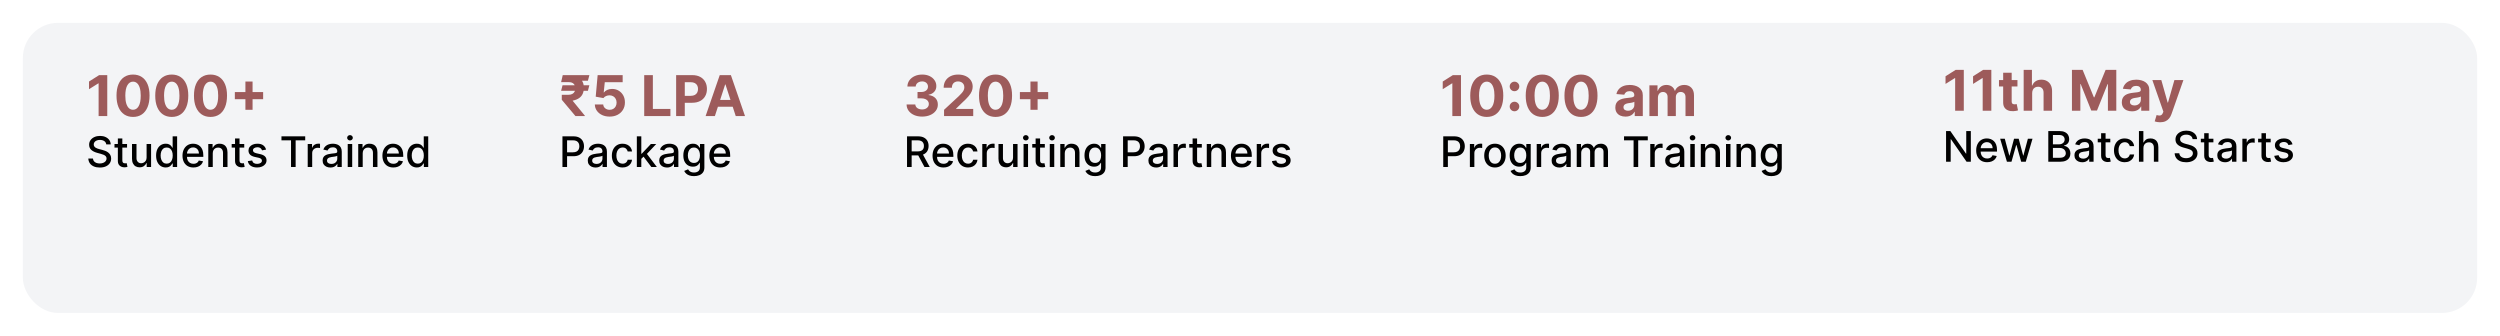 <svg width="1422" height="191" viewBox="0 0 1422 191" fill="none" xmlns="http://www.w3.org/2000/svg">
<g filter="url(#filter0_d_74_113)">
<rect x="13" y="9" width="1396" height="165" rx="20" fill="#F3F4F6"/>
</g>
<path d="M61.011 42.727V66H56.091V47.398H55.955L50.625 50.739V46.375L56.386 42.727H61.011ZM75.668 66.511C73.713 66.504 72.031 66.023 70.622 65.068C69.221 64.114 68.141 62.731 67.383 60.92C66.633 59.11 66.262 56.932 66.27 54.386C66.27 51.849 66.645 49.686 67.395 47.898C68.153 46.11 69.232 44.75 70.633 43.818C72.043 42.879 73.721 42.409 75.668 42.409C77.615 42.409 79.289 42.879 80.69 43.818C82.099 44.758 83.183 46.121 83.94 47.909C84.698 49.689 85.073 51.849 85.065 54.386C85.065 56.939 84.687 59.121 83.929 60.932C83.179 62.742 82.103 64.125 80.702 65.079C79.3 66.034 77.622 66.511 75.668 66.511ZM75.668 62.432C77.001 62.432 78.065 61.761 78.861 60.42C79.656 59.08 80.05 57.068 80.043 54.386C80.043 52.621 79.861 51.151 79.497 49.977C79.141 48.803 78.633 47.92 77.974 47.33C77.323 46.739 76.554 46.443 75.668 46.443C74.342 46.443 73.281 47.106 72.486 48.432C71.69 49.758 71.289 51.742 71.281 54.386C71.281 56.174 71.459 57.667 71.815 58.864C72.179 60.053 72.69 60.947 73.349 61.545C74.008 62.136 74.781 62.432 75.668 62.432ZM97.699 66.511C95.744 66.504 94.062 66.023 92.653 65.068C91.252 64.114 90.172 62.731 89.415 60.92C88.665 59.11 88.294 56.932 88.301 54.386C88.301 51.849 88.676 49.686 89.426 47.898C90.184 46.11 91.263 44.75 92.665 43.818C94.074 42.879 95.752 42.409 97.699 42.409C99.646 42.409 101.32 42.879 102.722 43.818C104.131 44.758 105.214 46.121 105.972 47.909C106.729 49.689 107.104 51.849 107.097 54.386C107.097 56.939 106.718 59.121 105.96 60.932C105.21 62.742 104.134 64.125 102.733 65.079C101.331 66.034 99.653 66.511 97.699 66.511ZM97.699 62.432C99.032 62.432 100.097 61.761 100.892 60.42C101.688 59.08 102.081 57.068 102.074 54.386C102.074 52.621 101.892 51.151 101.528 49.977C101.172 48.803 100.665 47.92 100.006 47.33C99.354 46.739 98.585 46.443 97.699 46.443C96.373 46.443 95.312 47.106 94.517 48.432C93.722 49.758 93.32 51.742 93.312 54.386C93.312 56.174 93.49 57.667 93.847 58.864C94.21 60.053 94.722 60.947 95.381 61.545C96.04 62.136 96.812 62.432 97.699 62.432ZM119.73 66.511C117.776 66.504 116.094 66.023 114.685 65.068C113.283 64.114 112.204 62.731 111.446 60.92C110.696 59.11 110.325 56.932 110.332 54.386C110.332 51.849 110.707 49.686 111.457 47.898C112.215 46.11 113.295 44.75 114.696 43.818C116.105 42.879 117.783 42.409 119.73 42.409C121.677 42.409 123.351 42.879 124.753 43.818C126.162 44.758 127.245 46.121 128.003 47.909C128.76 49.689 129.135 51.849 129.128 54.386C129.128 56.939 128.749 59.121 127.991 60.932C127.241 62.742 126.166 64.125 124.764 65.079C123.363 66.034 121.685 66.511 119.73 66.511ZM119.73 62.432C121.063 62.432 122.128 61.761 122.923 60.42C123.719 59.08 124.113 57.068 124.105 54.386C124.105 52.621 123.923 51.151 123.56 49.977C123.204 48.803 122.696 47.92 122.037 47.33C121.385 46.739 120.616 46.443 119.73 46.443C118.404 46.443 117.344 47.106 116.548 48.432C115.753 49.758 115.351 51.742 115.344 54.386C115.344 56.174 115.522 57.667 115.878 58.864C116.241 60.053 116.753 60.947 117.412 61.545C118.071 62.136 118.844 62.432 119.73 62.432ZM139.591 62.455V46.364H143.659V62.455H139.591ZM133.58 56.443V52.375H149.67V56.443H133.58Z" fill="#9D5B5B"/>
<path d="M60.438 82.131C60.347 81.324 59.972 80.699 59.312 80.256C58.653 79.807 57.824 79.582 56.824 79.582C56.108 79.582 55.489 79.696 54.966 79.923C54.443 80.145 54.037 80.452 53.747 80.844C53.463 81.23 53.321 81.671 53.321 82.165C53.321 82.579 53.418 82.938 53.611 83.239C53.81 83.54 54.068 83.793 54.386 83.997C54.71 84.196 55.057 84.364 55.426 84.5C55.795 84.631 56.151 84.739 56.492 84.824L58.196 85.267C58.753 85.403 59.324 85.588 59.909 85.821C60.494 86.054 61.037 86.361 61.537 86.742C62.037 87.122 62.44 87.594 62.747 88.156C63.06 88.719 63.216 89.392 63.216 90.176C63.216 91.165 62.96 92.043 62.449 92.81C61.943 93.577 61.207 94.182 60.242 94.625C59.281 95.068 58.119 95.29 56.756 95.29C55.449 95.29 54.318 95.082 53.364 94.668C52.409 94.253 51.662 93.665 51.122 92.903C50.582 92.136 50.284 91.227 50.227 90.176H52.869C52.92 90.807 53.125 91.332 53.483 91.753C53.847 92.168 54.31 92.477 54.872 92.682C55.44 92.881 56.062 92.98 56.739 92.98C57.483 92.98 58.145 92.864 58.724 92.631C59.31 92.392 59.77 92.062 60.105 91.642C60.44 91.216 60.608 90.719 60.608 90.151C60.608 89.633 60.46 89.21 60.165 88.881C59.875 88.551 59.48 88.278 58.98 88.062C58.486 87.847 57.926 87.656 57.301 87.492L55.239 86.929C53.841 86.548 52.733 85.989 51.915 85.25C51.102 84.511 50.696 83.534 50.696 82.318C50.696 81.312 50.969 80.435 51.514 79.685C52.06 78.935 52.798 78.352 53.73 77.938C54.662 77.517 55.713 77.307 56.883 77.307C58.065 77.307 59.108 77.514 60.011 77.929C60.92 78.344 61.636 78.915 62.159 79.642C62.682 80.364 62.955 81.193 62.977 82.131H60.438ZM72.269 81.909V83.954H65.119V81.909H72.269ZM67.036 78.773H69.585V91.156C69.585 91.651 69.658 92.023 69.806 92.273C69.954 92.517 70.144 92.685 70.377 92.776C70.616 92.861 70.874 92.903 71.153 92.903C71.357 92.903 71.536 92.889 71.69 92.861C71.843 92.832 71.962 92.81 72.048 92.793L72.508 94.898C72.36 94.954 72.15 95.011 71.877 95.068C71.604 95.131 71.263 95.165 70.854 95.171C70.184 95.182 69.559 95.062 68.979 94.812C68.4 94.562 67.931 94.176 67.573 93.653C67.215 93.131 67.036 92.474 67.036 91.685V78.773ZM83.381 89.571V81.909H85.938V95H83.432V92.733H83.296C82.994 93.432 82.511 94.014 81.847 94.48C81.188 94.94 80.367 95.171 79.383 95.171C78.543 95.171 77.798 94.986 77.151 94.617C76.508 94.242 76.003 93.688 75.633 92.954C75.27 92.222 75.088 91.315 75.088 90.236V81.909H77.636V89.929C77.636 90.821 77.883 91.531 78.378 92.06C78.872 92.588 79.514 92.852 80.304 92.852C80.781 92.852 81.256 92.733 81.727 92.494C82.204 92.256 82.599 91.895 82.912 91.412C83.23 90.929 83.386 90.315 83.381 89.571ZM94.262 95.256C93.205 95.256 92.262 94.986 91.433 94.446C90.609 93.901 89.961 93.125 89.489 92.119C89.023 91.108 88.79 89.895 88.79 88.48C88.79 87.065 89.026 85.855 89.498 84.849C89.975 83.844 90.629 83.074 91.458 82.54C92.288 82.006 93.228 81.739 94.279 81.739C95.092 81.739 95.745 81.875 96.239 82.148C96.739 82.415 97.126 82.727 97.398 83.085C97.677 83.443 97.893 83.758 98.046 84.031H98.2V77.546H100.748V95H98.259V92.963H98.046C97.893 93.242 97.671 93.56 97.381 93.918C97.097 94.276 96.705 94.588 96.205 94.855C95.705 95.122 95.058 95.256 94.262 95.256ZM94.825 93.082C95.558 93.082 96.177 92.889 96.683 92.503C97.194 92.111 97.58 91.568 97.842 90.875C98.109 90.182 98.242 89.375 98.242 88.454C98.242 87.546 98.112 86.75 97.85 86.068C97.589 85.386 97.205 84.855 96.7 84.474C96.194 84.094 95.569 83.903 94.825 83.903C94.058 83.903 93.418 84.102 92.907 84.5C92.396 84.898 92.009 85.44 91.748 86.128C91.492 86.815 91.364 87.591 91.364 88.454C91.364 89.329 91.495 90.117 91.756 90.815C92.018 91.514 92.404 92.068 92.915 92.477C93.433 92.881 94.069 93.082 94.825 93.082ZM110.027 95.264C108.737 95.264 107.626 94.989 106.695 94.438C105.768 93.881 105.053 93.099 104.547 92.094C104.047 91.082 103.797 89.898 103.797 88.54C103.797 87.199 104.047 86.017 104.547 84.994C105.053 83.972 105.757 83.173 106.661 82.599C107.57 82.026 108.632 81.739 109.848 81.739C110.587 81.739 111.303 81.861 111.996 82.105C112.689 82.349 113.311 82.733 113.862 83.256C114.413 83.778 114.848 84.457 115.166 85.293C115.484 86.122 115.643 87.131 115.643 88.318V89.222H105.237V87.312H113.146C113.146 86.642 113.01 86.048 112.737 85.531C112.464 85.008 112.081 84.597 111.587 84.296C111.098 83.994 110.524 83.844 109.865 83.844C109.149 83.844 108.524 84.02 107.99 84.372C107.462 84.719 107.053 85.173 106.763 85.736C106.479 86.293 106.337 86.898 106.337 87.551V89.043C106.337 89.918 106.49 90.662 106.797 91.276C107.109 91.889 107.544 92.358 108.101 92.682C108.658 93 109.308 93.159 110.053 93.159C110.536 93.159 110.976 93.091 111.374 92.954C111.771 92.812 112.115 92.602 112.405 92.324C112.695 92.046 112.916 91.702 113.07 91.293L115.482 91.727C115.288 92.438 114.942 93.06 114.442 93.594C113.947 94.122 113.325 94.534 112.575 94.829C111.831 95.119 110.982 95.264 110.027 95.264ZM121.019 87.227V95H118.471V81.909H120.917V84.04H121.079C121.38 83.347 121.852 82.79 122.494 82.369C123.141 81.949 123.957 81.739 124.94 81.739C125.832 81.739 126.613 81.926 127.283 82.301C127.954 82.671 128.474 83.222 128.843 83.954C129.212 84.688 129.397 85.594 129.397 86.673V95H126.849V86.98C126.849 86.031 126.602 85.29 126.107 84.756C125.613 84.216 124.934 83.946 124.07 83.946C123.479 83.946 122.954 84.074 122.494 84.329C122.039 84.585 121.678 84.96 121.411 85.454C121.15 85.943 121.019 86.534 121.019 87.227ZM138.925 81.909V83.954H131.775V81.909H138.925ZM133.692 78.773H136.241V91.156C136.241 91.651 136.315 92.023 136.462 92.273C136.61 92.517 136.8 92.685 137.033 92.776C137.272 92.861 137.531 92.903 137.809 92.903C138.013 92.903 138.192 92.889 138.346 92.861C138.499 92.832 138.619 92.81 138.704 92.793L139.164 94.898C139.016 94.954 138.806 95.011 138.533 95.068C138.261 95.131 137.92 95.165 137.511 95.171C136.84 95.182 136.215 95.062 135.636 94.812C135.056 94.562 134.587 94.176 134.229 93.653C133.871 93.131 133.692 92.474 133.692 91.685V78.773ZM151.343 85.105L149.033 85.514C148.937 85.219 148.783 84.938 148.573 84.671C148.369 84.403 148.09 84.185 147.738 84.014C147.386 83.844 146.945 83.758 146.417 83.758C145.695 83.758 145.093 83.921 144.61 84.244C144.127 84.562 143.886 84.974 143.886 85.48C143.886 85.918 144.048 86.27 144.371 86.537C144.695 86.804 145.218 87.023 145.94 87.193L148.019 87.671C149.224 87.949 150.121 88.378 150.712 88.957C151.303 89.537 151.599 90.29 151.599 91.216C151.599 92 151.371 92.699 150.917 93.312C150.468 93.921 149.84 94.398 149.033 94.744C148.232 95.091 147.303 95.264 146.246 95.264C144.781 95.264 143.585 94.952 142.658 94.327C141.732 93.696 141.164 92.801 140.954 91.642L143.417 91.267C143.57 91.909 143.886 92.395 144.363 92.724C144.84 93.048 145.462 93.21 146.229 93.21C147.065 93.21 147.732 93.037 148.232 92.69C148.732 92.338 148.982 91.909 148.982 91.403C148.982 90.994 148.829 90.651 148.522 90.372C148.221 90.094 147.758 89.883 147.133 89.742L144.917 89.256C143.695 88.977 142.792 88.534 142.207 87.926C141.627 87.318 141.337 86.548 141.337 85.617C141.337 84.844 141.553 84.168 141.985 83.588C142.417 83.008 143.013 82.557 143.775 82.233C144.536 81.903 145.408 81.739 146.391 81.739C147.806 81.739 148.92 82.046 149.732 82.659C150.545 83.267 151.082 84.082 151.343 85.105ZM160.096 79.812V77.546H173.604V79.812H168.158V95H165.533V79.812H160.096ZM175.026 95V81.909H177.489V83.989H177.625C177.864 83.284 178.284 82.73 178.886 82.327C179.494 81.918 180.182 81.713 180.949 81.713C181.108 81.713 181.295 81.719 181.511 81.73C181.733 81.742 181.906 81.756 182.031 81.773V84.21C181.929 84.182 181.747 84.151 181.486 84.117C181.224 84.077 180.963 84.057 180.702 84.057C180.099 84.057 179.563 84.185 179.091 84.44C178.625 84.69 178.256 85.04 177.983 85.489C177.71 85.932 177.574 86.438 177.574 87.006V95H175.026ZM187.929 95.29C187.099 95.29 186.349 95.136 185.679 94.829C185.009 94.517 184.477 94.065 184.085 93.474C183.699 92.883 183.506 92.159 183.506 91.301C183.506 90.562 183.648 89.954 183.932 89.477C184.216 89 184.599 88.622 185.082 88.344C185.565 88.065 186.105 87.855 186.702 87.713C187.298 87.571 187.906 87.463 188.526 87.389C189.31 87.298 189.946 87.224 190.435 87.168C190.923 87.105 191.278 87.006 191.5 86.869C191.722 86.733 191.832 86.511 191.832 86.204V86.145C191.832 85.401 191.622 84.824 191.202 84.415C190.787 84.006 190.168 83.801 189.344 83.801C188.486 83.801 187.81 83.992 187.315 84.372C186.827 84.747 186.489 85.165 186.301 85.625L183.906 85.079C184.19 84.284 184.605 83.642 185.151 83.153C185.702 82.659 186.335 82.301 187.051 82.079C187.767 81.852 188.52 81.739 189.31 81.739C189.832 81.739 190.386 81.801 190.972 81.926C191.563 82.046 192.114 82.267 192.625 82.591C193.142 82.915 193.565 83.378 193.895 83.98C194.224 84.577 194.389 85.352 194.389 86.307V95H191.901V93.21H191.798C191.634 93.54 191.386 93.864 191.057 94.182C190.727 94.5 190.304 94.764 189.787 94.974C189.27 95.185 188.651 95.29 187.929 95.29ZM188.483 93.244C189.188 93.244 189.79 93.105 190.29 92.827C190.795 92.548 191.179 92.185 191.44 91.736C191.707 91.281 191.841 90.796 191.841 90.278V88.591C191.75 88.682 191.574 88.767 191.312 88.847C191.057 88.921 190.764 88.986 190.435 89.043C190.105 89.094 189.784 89.142 189.472 89.188C189.159 89.227 188.898 89.261 188.688 89.29C188.193 89.352 187.741 89.457 187.332 89.605C186.929 89.753 186.605 89.966 186.361 90.244C186.122 90.517 186.003 90.881 186.003 91.335C186.003 91.966 186.236 92.443 186.702 92.767C187.168 93.085 187.761 93.244 188.483 93.244ZM197.783 95V81.909H200.332V95H197.783ZM199.07 79.889C198.627 79.889 198.246 79.742 197.928 79.446C197.616 79.145 197.46 78.787 197.46 78.372C197.46 77.952 197.616 77.594 197.928 77.298C198.246 76.997 198.627 76.847 199.07 76.847C199.513 76.847 199.891 76.997 200.204 77.298C200.522 77.594 200.681 77.952 200.681 78.372C200.681 78.787 200.522 79.145 200.204 79.446C199.891 79.742 199.513 79.889 199.07 79.889ZM206.308 87.227V95H203.76V81.909H206.206V84.04H206.368C206.669 83.347 207.141 82.79 207.783 82.369C208.43 81.949 209.246 81.739 210.229 81.739C211.121 81.739 211.902 81.926 212.572 82.301C213.243 82.671 213.763 83.222 214.132 83.954C214.501 84.688 214.686 85.594 214.686 86.673V95H212.138V86.98C212.138 86.031 211.891 85.29 211.396 84.756C210.902 84.216 210.223 83.946 209.359 83.946C208.768 83.946 208.243 84.074 207.783 84.329C207.328 84.585 206.967 84.96 206.7 85.454C206.439 85.943 206.308 86.534 206.308 87.227ZM223.746 95.264C222.456 95.264 221.345 94.989 220.413 94.438C219.487 93.881 218.771 93.099 218.266 92.094C217.766 91.082 217.516 89.898 217.516 88.54C217.516 87.199 217.766 86.017 218.266 84.994C218.771 83.972 219.476 83.173 220.379 82.599C221.288 82.026 222.351 81.739 223.567 81.739C224.305 81.739 225.021 81.861 225.714 82.105C226.408 82.349 227.03 82.733 227.581 83.256C228.132 83.778 228.567 84.457 228.885 85.293C229.203 86.122 229.362 87.131 229.362 88.318V89.222H218.956V87.312H226.865C226.865 86.642 226.729 86.048 226.456 85.531C226.183 85.008 225.8 84.597 225.305 84.296C224.817 83.994 224.243 83.844 223.584 83.844C222.868 83.844 222.243 84.02 221.709 84.372C221.18 84.719 220.771 85.173 220.482 85.736C220.197 86.293 220.055 86.898 220.055 87.551V89.043C220.055 89.918 220.209 90.662 220.516 91.276C220.828 91.889 221.263 92.358 221.82 92.682C222.376 93 223.027 93.159 223.771 93.159C224.254 93.159 224.695 93.091 225.092 92.954C225.49 92.812 225.834 92.602 226.124 92.324C226.413 92.046 226.635 91.702 226.788 91.293L229.2 91.727C229.007 92.438 228.661 93.06 228.161 93.594C227.666 94.122 227.044 94.534 226.294 94.829C225.55 95.119 224.7 95.264 223.746 95.264ZM237.09 95.256C236.033 95.256 235.09 94.986 234.261 94.446C233.437 93.901 232.789 93.125 232.317 92.119C231.852 91.108 231.619 89.895 231.619 88.48C231.619 87.065 231.854 85.855 232.326 84.849C232.803 83.844 233.457 83.074 234.286 82.54C235.116 82.006 236.056 81.739 237.107 81.739C237.92 81.739 238.573 81.875 239.067 82.148C239.567 82.415 239.954 82.727 240.227 83.085C240.505 83.443 240.721 83.758 240.874 84.031H241.028V77.546H243.576V95H241.087V92.963H240.874C240.721 93.242 240.499 93.56 240.21 93.918C239.925 94.276 239.533 94.588 239.033 94.855C238.533 95.122 237.886 95.256 237.09 95.256ZM237.653 93.082C238.386 93.082 239.005 92.889 239.511 92.503C240.022 92.111 240.408 91.568 240.67 90.875C240.937 90.182 241.07 89.375 241.07 88.454C241.07 87.546 240.94 86.75 240.678 86.068C240.417 85.386 240.033 84.855 239.528 84.474C239.022 84.094 238.397 83.903 237.653 83.903C236.886 83.903 236.246 84.102 235.735 84.5C235.224 84.898 234.837 85.44 234.576 86.128C234.32 86.815 234.192 87.591 234.192 88.454C234.192 89.329 234.323 90.117 234.585 90.815C234.846 91.514 235.232 92.068 235.744 92.477C236.261 92.881 236.897 93.082 237.653 93.082Z" fill="black"/>
<path d="M335.227 48.5L334.398 51.659H319.159L319.977 48.5H335.227ZM327.307 66L319.534 56.75L319.545 53.909H323.386C324.242 53.909 324.958 53.75 325.534 53.432C326.11 53.114 326.542 52.682 326.83 52.136C327.117 51.591 327.265 50.97 327.273 50.273C327.265 49.227 326.958 48.375 326.352 47.716C325.754 47.049 324.765 46.716 323.386 46.716H319.159L320.091 42.727H323.386C325.318 42.727 326.928 43.019 328.216 43.602C329.511 44.178 330.481 45 331.125 46.068C331.777 47.136 332.106 48.409 332.114 49.886C332.106 51.197 331.886 52.341 331.455 53.318C331.03 54.295 330.36 55.11 329.443 55.761C328.534 56.413 327.348 56.898 325.886 57.216L325.705 57.284L332.659 65.796V66H327.307ZM335.25 42.727L334.398 45.932H321.852L322.705 42.727H335.25ZM346.761 66.318C345.155 66.318 343.723 66.023 342.466 65.432C341.216 64.841 340.223 64.026 339.489 62.989C338.754 61.951 338.371 60.761 338.341 59.42H343.114C343.167 60.322 343.545 61.053 344.25 61.614C344.955 62.174 345.792 62.455 346.761 62.455C347.534 62.455 348.216 62.284 348.807 61.943C349.405 61.595 349.871 61.114 350.205 60.5C350.545 59.879 350.716 59.167 350.716 58.364C350.716 57.545 350.542 56.826 350.193 56.205C349.852 55.583 349.379 55.099 348.773 54.75C348.167 54.401 347.473 54.224 346.693 54.216C346.011 54.216 345.348 54.356 344.705 54.636C344.068 54.917 343.572 55.299 343.216 55.784L338.841 55L339.943 42.727H354.17V46.75H344L343.398 52.58H343.534C343.943 52.004 344.561 51.526 345.386 51.148C346.212 50.769 347.136 50.58 348.159 50.58C349.561 50.58 350.811 50.909 351.909 51.568C353.008 52.227 353.875 53.133 354.511 54.284C355.148 55.428 355.462 56.746 355.455 58.239C355.462 59.807 355.098 61.201 354.364 62.42C353.636 63.633 352.617 64.587 351.307 65.284C350.004 65.974 348.489 66.318 346.761 66.318ZM366.429 66V42.727H371.349V61.943H381.327V66H366.429ZM384.585 66V42.727H393.767C395.532 42.727 397.036 43.064 398.278 43.739C399.521 44.405 400.468 45.333 401.119 46.523C401.778 47.705 402.108 49.068 402.108 50.614C402.108 52.159 401.775 53.523 401.108 54.705C400.441 55.886 399.475 56.807 398.21 57.466C396.953 58.125 395.43 58.455 393.642 58.455H387.79V54.511H392.847C393.794 54.511 394.574 54.349 395.188 54.023C395.809 53.689 396.271 53.231 396.574 52.648C396.884 52.057 397.04 51.379 397.04 50.614C397.04 49.841 396.884 49.167 396.574 48.591C396.271 48.008 395.809 47.557 395.188 47.239C394.566 46.913 393.778 46.75 392.824 46.75H389.506V66H384.585ZM406.628 66H401.355L409.389 42.727H415.73L423.753 66H418.48L412.651 48.045H412.469L406.628 66ZM406.298 56.852H418.753V60.693H406.298V56.852Z" fill="#9D5B5B"/>
<path d="M319.918 95V77.546H326.139C327.497 77.546 328.622 77.793 329.514 78.287C330.406 78.781 331.074 79.457 331.517 80.315C331.96 81.168 332.182 82.128 332.182 83.196C332.182 84.27 331.957 85.236 331.509 86.094C331.065 86.946 330.395 87.622 329.497 88.122C328.605 88.617 327.483 88.864 326.131 88.864H321.852V86.631H325.892C326.75 86.631 327.446 86.483 327.98 86.188C328.514 85.886 328.906 85.477 329.156 84.96C329.406 84.443 329.531 83.855 329.531 83.196C329.531 82.537 329.406 81.952 329.156 81.44C328.906 80.929 328.511 80.528 327.972 80.239C327.438 79.949 326.733 79.804 325.858 79.804H322.551V95H319.918ZM338.757 95.29C337.928 95.29 337.178 95.136 336.507 94.829C335.837 94.517 335.305 94.065 334.913 93.474C334.527 92.883 334.334 92.159 334.334 91.301C334.334 90.562 334.476 89.954 334.76 89.477C335.044 89 335.428 88.622 335.911 88.344C336.393 88.065 336.933 87.855 337.53 87.713C338.126 87.571 338.734 87.463 339.354 87.389C340.138 87.298 340.774 87.224 341.263 87.168C341.751 87.105 342.107 87.006 342.328 86.869C342.55 86.733 342.661 86.511 342.661 86.204V86.145C342.661 85.401 342.45 84.824 342.03 84.415C341.615 84.006 340.996 83.801 340.172 83.801C339.314 83.801 338.638 83.992 338.143 84.372C337.655 84.747 337.317 85.165 337.129 85.625L334.734 85.079C335.018 84.284 335.433 83.642 335.979 83.153C336.53 82.659 337.163 82.301 337.879 82.079C338.595 81.852 339.348 81.739 340.138 81.739C340.661 81.739 341.214 81.801 341.8 81.926C342.391 82.046 342.942 82.267 343.453 82.591C343.97 82.915 344.393 83.378 344.723 83.98C345.053 84.577 345.217 85.352 345.217 86.307V95H342.729V93.21H342.626C342.462 93.54 342.214 93.864 341.885 94.182C341.555 94.5 341.132 94.764 340.615 94.974C340.098 95.185 339.479 95.29 338.757 95.29ZM339.311 93.244C340.016 93.244 340.618 93.105 341.118 92.827C341.624 92.548 342.007 92.185 342.268 91.736C342.536 91.281 342.669 90.796 342.669 90.278V88.591C342.578 88.682 342.402 88.767 342.141 88.847C341.885 88.921 341.592 88.986 341.263 89.043C340.933 89.094 340.612 89.142 340.3 89.188C339.987 89.227 339.726 89.261 339.516 89.29C339.021 89.352 338.57 89.457 338.161 89.605C337.757 89.753 337.433 89.966 337.189 90.244C336.95 90.517 336.831 90.881 336.831 91.335C336.831 91.966 337.064 92.443 337.53 92.767C337.996 93.085 338.589 93.244 339.311 93.244ZM354.126 95.264C352.859 95.264 351.768 94.977 350.853 94.403C349.944 93.824 349.245 93.026 348.756 92.008C348.268 90.992 348.023 89.827 348.023 88.514C348.023 87.185 348.273 86.011 348.773 84.994C349.273 83.972 349.978 83.173 350.887 82.599C351.796 82.026 352.867 81.739 354.1 81.739C355.094 81.739 355.981 81.923 356.759 82.293C357.538 82.656 358.165 83.168 358.643 83.827C359.126 84.486 359.413 85.256 359.504 86.136H357.023C356.887 85.523 356.575 84.994 356.086 84.551C355.603 84.108 354.955 83.886 354.143 83.886C353.433 83.886 352.81 84.074 352.276 84.449C351.748 84.818 351.336 85.347 351.04 86.034C350.745 86.716 350.597 87.523 350.597 88.454C350.597 89.409 350.742 90.233 351.032 90.926C351.322 91.619 351.731 92.156 352.259 92.537C352.793 92.918 353.421 93.108 354.143 93.108C354.626 93.108 355.063 93.02 355.455 92.844C355.853 92.662 356.185 92.403 356.452 92.068C356.725 91.733 356.915 91.329 357.023 90.858H359.504C359.413 91.704 359.137 92.46 358.677 93.125C358.217 93.79 357.6 94.312 356.827 94.693C356.06 95.074 355.16 95.264 354.126 95.264ZM364.572 90.56L364.555 87.449H364.999L370.214 81.909H373.266L367.317 88.216H366.916L364.572 90.56ZM362.229 95V77.546H364.777V95H362.229ZM370.496 95L365.808 88.778L367.564 86.997L373.624 95H370.496ZM379.398 95.29C378.568 95.29 377.818 95.136 377.148 94.829C376.477 94.517 375.946 94.065 375.554 93.474C375.168 92.883 374.974 92.159 374.974 91.301C374.974 90.562 375.116 89.954 375.401 89.477C375.685 89 376.068 88.622 376.551 88.344C377.034 88.065 377.574 87.855 378.17 87.713C378.767 87.571 379.375 87.463 379.994 87.389C380.778 87.298 381.415 87.224 381.903 87.168C382.392 87.105 382.747 87.006 382.969 86.869C383.19 86.733 383.301 86.511 383.301 86.204V86.145C383.301 85.401 383.091 84.824 382.67 84.415C382.256 84.006 381.636 83.801 380.812 83.801C379.955 83.801 379.278 83.992 378.784 84.372C378.295 84.747 377.957 85.165 377.77 85.625L375.375 85.079C375.659 84.284 376.074 83.642 376.619 83.153C377.17 82.659 377.804 82.301 378.52 82.079C379.236 81.852 379.989 81.739 380.778 81.739C381.301 81.739 381.855 81.801 382.44 81.926C383.031 82.046 383.582 82.267 384.094 82.591C384.611 82.915 385.034 83.378 385.364 83.98C385.693 84.577 385.858 85.352 385.858 86.307V95H383.369V93.21H383.267C383.102 93.54 382.855 93.864 382.526 94.182C382.196 94.5 381.773 94.764 381.256 94.974C380.739 95.185 380.119 95.29 379.398 95.29ZM379.952 93.244C380.656 93.244 381.259 93.105 381.759 92.827C382.264 92.548 382.648 92.185 382.909 91.736C383.176 91.281 383.31 90.796 383.31 90.278V88.591C383.219 88.682 383.043 88.767 382.781 88.847C382.526 88.921 382.233 88.986 381.903 89.043C381.574 89.094 381.253 89.142 380.94 89.188C380.628 89.227 380.366 89.261 380.156 89.29C379.662 89.352 379.21 89.457 378.801 89.605C378.398 89.753 378.074 89.966 377.83 90.244C377.591 90.517 377.472 90.881 377.472 91.335C377.472 91.966 377.705 92.443 378.17 92.767C378.636 93.085 379.23 93.244 379.952 93.244ZM394.741 100.182C393.701 100.182 392.806 100.045 392.056 99.773C391.312 99.5 390.704 99.139 390.232 98.69C389.761 98.242 389.408 97.75 389.175 97.216L391.366 96.312C391.519 96.562 391.724 96.827 391.979 97.105C392.241 97.389 392.593 97.631 393.036 97.829C393.485 98.028 394.062 98.128 394.766 98.128C395.732 98.128 396.531 97.892 397.161 97.421C397.792 96.954 398.107 96.21 398.107 95.188V92.614H397.945C397.792 92.892 397.57 93.202 397.281 93.543C396.996 93.883 396.604 94.179 396.104 94.429C395.604 94.679 394.954 94.804 394.153 94.804C393.119 94.804 392.187 94.562 391.357 94.079C390.533 93.591 389.88 92.872 389.397 91.923C388.92 90.969 388.681 89.796 388.681 88.403C388.681 87.011 388.917 85.818 389.388 84.824C389.866 83.829 390.519 83.068 391.349 82.54C392.178 82.006 393.119 81.739 394.17 81.739C394.982 81.739 395.638 81.875 396.138 82.148C396.638 82.415 397.028 82.727 397.306 83.085C397.59 83.443 397.809 83.758 397.962 84.031H398.15V81.909H400.647V95.29C400.647 96.415 400.386 97.338 399.863 98.06C399.34 98.781 398.633 99.315 397.741 99.662C396.854 100.009 395.854 100.182 394.741 100.182ZM394.715 92.69C395.448 92.69 396.067 92.52 396.573 92.179C397.085 91.832 397.471 91.338 397.732 90.696C397.999 90.048 398.133 89.273 398.133 88.369C398.133 87.489 398.002 86.713 397.741 86.043C397.479 85.372 397.096 84.849 396.59 84.474C396.085 84.094 395.46 83.903 394.715 83.903C393.948 83.903 393.309 84.102 392.798 84.5C392.286 84.892 391.9 85.426 391.638 86.102C391.383 86.778 391.255 87.534 391.255 88.369C391.255 89.227 391.386 89.98 391.647 90.628C391.908 91.276 392.295 91.781 392.806 92.145C393.323 92.508 393.96 92.69 394.715 92.69ZM409.707 95.264C408.417 95.264 407.306 94.989 406.374 94.438C405.448 93.881 404.732 93.099 404.227 92.094C403.727 91.082 403.477 89.898 403.477 88.54C403.477 87.199 403.727 86.017 404.227 84.994C404.732 83.972 405.437 83.173 406.34 82.599C407.249 82.026 408.312 81.739 409.528 81.739C410.266 81.739 410.982 81.861 411.675 82.105C412.369 82.349 412.991 82.733 413.542 83.256C414.093 83.778 414.528 84.457 414.846 85.293C415.164 86.122 415.323 87.131 415.323 88.318V89.222H404.917V87.312H412.826C412.826 86.642 412.69 86.048 412.417 85.531C412.144 85.008 411.761 84.597 411.266 84.296C410.778 83.994 410.204 83.844 409.545 83.844C408.829 83.844 408.204 84.02 407.67 84.372C407.141 84.719 406.732 85.173 406.442 85.736C406.158 86.293 406.016 86.898 406.016 87.551V89.043C406.016 89.918 406.17 90.662 406.477 91.276C406.789 91.889 407.224 92.358 407.781 92.682C408.337 93 408.988 93.159 409.732 93.159C410.215 93.159 410.656 93.091 411.053 92.954C411.451 92.812 411.795 92.602 412.085 92.324C412.374 92.046 412.596 91.702 412.749 91.293L415.161 91.727C414.968 92.438 414.621 93.06 414.121 93.594C413.627 94.122 413.005 94.534 412.255 94.829C411.511 95.119 410.661 95.264 409.707 95.264Z" fill="black"/>
<path d="M524.489 66.318C522.792 66.318 521.28 66.026 519.955 65.443C518.636 64.852 517.595 64.042 516.83 63.011C516.072 61.974 515.682 60.776 515.659 59.42H520.614C520.644 59.989 520.83 60.489 521.17 60.92C521.519 61.345 521.981 61.674 522.557 61.909C523.133 62.144 523.78 62.261 524.5 62.261C525.25 62.261 525.913 62.129 526.489 61.864C527.064 61.599 527.515 61.231 527.841 60.761C528.167 60.292 528.33 59.75 528.33 59.136C528.33 58.515 528.155 57.966 527.807 57.489C527.466 57.004 526.973 56.625 526.33 56.352C525.693 56.08 524.936 55.943 524.057 55.943H521.886V52.33H524.057C524.799 52.33 525.455 52.201 526.023 51.943C526.598 51.686 527.045 51.33 527.364 50.875C527.682 50.413 527.841 49.875 527.841 49.261C527.841 48.678 527.701 48.167 527.42 47.727C527.148 47.28 526.761 46.932 526.261 46.682C525.769 46.432 525.193 46.307 524.534 46.307C523.867 46.307 523.258 46.428 522.705 46.67C522.152 46.905 521.708 47.242 521.375 47.682C521.042 48.121 520.864 48.636 520.841 49.227H516.125C516.148 47.886 516.53 46.705 517.273 45.682C518.015 44.659 519.015 43.86 520.273 43.284C521.538 42.701 522.966 42.409 524.557 42.409C526.163 42.409 527.568 42.701 528.773 43.284C529.977 43.867 530.913 44.655 531.58 45.648C532.254 46.633 532.587 47.739 532.58 48.966C532.587 50.269 532.182 51.356 531.364 52.227C530.553 53.099 529.496 53.651 528.193 53.886V54.068C529.905 54.288 531.208 54.883 532.102 55.852C533.004 56.814 533.451 58.019 533.443 59.466C533.451 60.792 533.068 61.97 532.295 63C531.53 64.03 530.473 64.841 529.125 65.432C527.777 66.023 526.231 66.318 524.489 66.318ZM536.98 66V62.455L545.264 54.784C545.969 54.102 546.56 53.489 547.037 52.943C547.522 52.398 547.889 51.864 548.139 51.341C548.389 50.811 548.514 50.239 548.514 49.625C548.514 48.943 548.359 48.356 548.048 47.864C547.738 47.364 547.313 46.981 546.776 46.716C546.238 46.443 545.628 46.307 544.946 46.307C544.234 46.307 543.613 46.451 543.082 46.739C542.552 47.026 542.143 47.439 541.855 47.977C541.567 48.515 541.423 49.155 541.423 49.898H536.753C536.753 48.375 537.098 47.053 537.787 45.932C538.476 44.811 539.442 43.943 540.685 43.33C541.927 42.716 543.359 42.409 544.98 42.409C546.647 42.409 548.098 42.705 549.332 43.295C550.575 43.879 551.541 44.689 552.23 45.727C552.92 46.765 553.264 47.955 553.264 49.295C553.264 50.174 553.09 51.042 552.741 51.898C552.401 52.754 551.791 53.705 550.912 54.75C550.033 55.788 548.795 57.034 547.196 58.489L543.798 61.818V61.977H553.571V66H536.98ZM566.261 66.511C564.307 66.504 562.625 66.023 561.216 65.068C559.814 64.114 558.735 62.731 557.977 60.92C557.227 59.11 556.856 56.932 556.864 54.386C556.864 51.849 557.239 49.686 557.989 47.898C558.746 46.11 559.826 44.75 561.227 43.818C562.636 42.879 564.314 42.409 566.261 42.409C568.208 42.409 569.883 42.879 571.284 43.818C572.693 44.758 573.777 46.121 574.534 47.909C575.292 49.689 575.667 51.849 575.659 54.386C575.659 56.939 575.28 59.121 574.523 60.932C573.773 62.742 572.697 64.125 571.295 65.079C569.894 66.034 568.216 66.511 566.261 66.511ZM566.261 62.432C567.595 62.432 568.659 61.761 569.455 60.42C570.25 59.08 570.644 57.068 570.636 54.386C570.636 52.621 570.455 51.151 570.091 49.977C569.735 48.803 569.227 47.92 568.568 47.33C567.917 46.739 567.148 46.443 566.261 46.443C564.936 46.443 563.875 47.106 563.08 48.432C562.284 49.758 561.883 51.742 561.875 54.386C561.875 56.174 562.053 57.667 562.409 58.864C562.773 60.053 563.284 60.947 563.943 61.545C564.602 62.136 565.375 62.432 566.261 62.432ZM586.122 62.455V46.364H590.19V62.455H586.122ZM580.111 56.443V52.375H596.202V56.443H580.111Z" fill="#9D5B5B"/>
<path d="M515.918 95V77.546H522.139C523.491 77.546 524.614 77.778 525.506 78.244C526.403 78.71 527.074 79.355 527.517 80.179C527.96 80.997 528.182 81.943 528.182 83.017C528.182 84.085 527.957 85.026 527.509 85.838C527.065 86.645 526.395 87.273 525.497 87.722C524.605 88.171 523.483 88.395 522.131 88.395H517.418V86.128H521.892C522.744 86.128 523.438 86.006 523.972 85.761C524.511 85.517 524.906 85.162 525.156 84.696C525.406 84.23 525.531 83.671 525.531 83.017C525.531 82.358 525.403 81.787 525.148 81.304C524.898 80.821 524.503 80.452 523.963 80.196C523.429 79.935 522.727 79.804 521.858 79.804H518.551V95H515.918ZM524.534 87.125L528.847 95H525.847L521.619 87.125H524.534ZM536.66 95.264C535.37 95.264 534.259 94.989 533.327 94.438C532.401 93.881 531.685 93.099 531.18 92.094C530.68 91.082 530.43 89.898 530.43 88.54C530.43 87.199 530.68 86.017 531.18 84.994C531.685 83.972 532.39 83.173 533.293 82.599C534.202 82.026 535.265 81.739 536.481 81.739C537.219 81.739 537.935 81.861 538.629 82.105C539.322 82.349 539.944 82.733 540.495 83.256C541.046 83.778 541.481 84.457 541.799 85.293C542.117 86.122 542.276 87.131 542.276 88.318V89.222H531.87V87.312H539.779C539.779 86.642 539.643 86.048 539.37 85.531C539.097 85.008 538.714 84.597 538.219 84.296C537.731 83.994 537.157 83.844 536.498 83.844C535.782 83.844 535.157 84.02 534.623 84.372C534.094 84.719 533.685 85.173 533.396 85.736C533.112 86.293 532.969 86.898 532.969 87.551V89.043C532.969 89.918 533.123 90.662 533.43 91.276C533.742 91.889 534.177 92.358 534.734 92.682C535.29 93 535.941 93.159 536.685 93.159C537.168 93.159 537.609 93.091 538.006 92.954C538.404 92.812 538.748 92.602 539.038 92.324C539.327 92.046 539.549 91.702 539.702 91.293L542.114 91.727C541.921 92.438 541.575 93.06 541.075 93.594C540.58 94.122 539.958 94.534 539.208 94.829C538.464 95.119 537.614 95.264 536.66 95.264ZM550.618 95.264C549.351 95.264 548.26 94.977 547.345 94.403C546.436 93.824 545.737 93.026 545.249 92.008C544.76 90.992 544.516 89.827 544.516 88.514C544.516 87.185 544.766 86.011 545.266 84.994C545.766 83.972 546.47 83.173 547.379 82.599C548.288 82.026 549.359 81.739 550.592 81.739C551.587 81.739 552.473 81.923 553.251 82.293C554.03 82.656 554.658 83.168 555.135 83.827C555.618 84.486 555.905 85.256 555.996 86.136H553.516C553.379 85.523 553.067 84.994 552.578 84.551C552.095 84.108 551.447 83.886 550.635 83.886C549.925 83.886 549.303 84.074 548.768 84.449C548.24 84.818 547.828 85.347 547.533 86.034C547.237 86.716 547.089 87.523 547.089 88.454C547.089 89.409 547.234 90.233 547.524 90.926C547.814 91.619 548.223 92.156 548.751 92.537C549.286 92.918 549.913 93.108 550.635 93.108C551.118 93.108 551.555 93.02 551.947 92.844C552.345 92.662 552.678 92.403 552.945 92.068C553.217 91.733 553.408 91.329 553.516 90.858H555.996C555.905 91.704 555.629 92.46 555.169 93.125C554.709 93.79 554.092 94.312 553.32 94.693C552.553 95.074 551.652 95.264 550.618 95.264ZM558.721 95V81.909H561.184V83.989H561.32C561.559 83.284 561.979 82.73 562.582 82.327C563.19 81.918 563.877 81.713 564.644 81.713C564.803 81.713 564.991 81.719 565.207 81.73C565.428 81.742 565.602 81.756 565.727 81.773V84.21C565.624 84.182 565.442 84.151 565.181 84.117C564.92 84.077 564.658 84.057 564.397 84.057C563.795 84.057 563.258 84.185 562.786 84.44C562.32 84.69 561.951 85.04 561.678 85.489C561.406 85.932 561.269 86.438 561.269 87.006V95H558.721ZM576.224 89.571V81.909H578.781V95H576.276V92.733H576.139C575.838 93.432 575.355 94.014 574.69 94.48C574.031 94.94 573.21 95.171 572.227 95.171C571.386 95.171 570.642 94.986 569.994 94.617C569.352 94.242 568.847 93.688 568.477 92.954C568.114 92.222 567.932 91.315 567.932 90.236V81.909H570.48V89.929C570.48 90.821 570.727 91.531 571.222 92.06C571.716 92.588 572.358 92.852 573.148 92.852C573.625 92.852 574.099 92.733 574.571 92.494C575.048 92.256 575.443 91.895 575.756 91.412C576.074 90.929 576.23 90.315 576.224 89.571ZM582.205 95V81.909H584.754V95H582.205ZM583.492 79.889C583.049 79.889 582.668 79.742 582.35 79.446C582.038 79.145 581.881 78.787 581.881 78.372C581.881 77.952 582.038 77.594 582.35 77.298C582.668 76.997 583.049 76.847 583.492 76.847C583.935 76.847 584.313 76.997 584.626 77.298C584.944 77.594 585.103 77.952 585.103 78.372C585.103 78.787 584.944 79.145 584.626 79.446C584.313 79.742 583.935 79.889 583.492 79.889ZM594.293 81.909V83.954H587.142V81.909H594.293ZM589.06 78.773H591.608V91.156C591.608 91.651 591.682 92.023 591.83 92.273C591.977 92.517 592.168 92.685 592.401 92.776C592.639 92.861 592.898 92.903 593.176 92.903C593.381 92.903 593.56 92.889 593.713 92.861C593.866 92.832 593.986 92.81 594.071 92.793L594.531 94.898C594.384 94.954 594.173 95.011 593.901 95.068C593.628 95.131 593.287 95.165 592.878 95.171C592.207 95.182 591.582 95.062 591.003 94.812C590.423 94.562 589.955 94.176 589.597 93.653C589.239 93.131 589.06 92.474 589.06 91.685V78.773ZM597.112 95V81.909H599.66V95H597.112ZM598.398 79.889C597.955 79.889 597.575 79.742 597.256 79.446C596.944 79.145 596.788 78.787 596.788 78.372C596.788 77.952 596.944 77.594 597.256 77.298C597.575 76.997 597.955 76.847 598.398 76.847C598.842 76.847 599.219 76.997 599.532 77.298C599.85 77.594 600.009 77.952 600.009 78.372C600.009 78.787 599.85 79.145 599.532 79.446C599.219 79.742 598.842 79.889 598.398 79.889ZM605.636 87.227V95H603.088V81.909H605.534V84.04H605.696C605.997 83.347 606.469 82.79 607.111 82.369C607.759 81.949 608.574 81.739 609.557 81.739C610.449 81.739 611.23 81.926 611.901 82.301C612.571 82.671 613.091 83.222 613.46 83.954C613.83 84.688 614.014 85.594 614.014 86.673V95H611.466V86.98C611.466 86.031 611.219 85.29 610.724 84.756C610.23 84.216 609.551 83.946 608.688 83.946C608.097 83.946 607.571 84.074 607.111 84.329C606.656 84.585 606.295 84.96 606.028 85.454C605.767 85.943 605.636 86.534 605.636 87.227ZM622.92 100.182C621.881 100.182 620.986 100.045 620.236 99.773C619.491 99.5 618.884 99.139 618.412 98.69C617.94 98.242 617.588 97.75 617.355 97.216L619.545 96.312C619.699 96.562 619.903 96.827 620.159 97.105C620.42 97.389 620.773 97.631 621.216 97.829C621.665 98.028 622.241 98.128 622.946 98.128C623.912 98.128 624.71 97.892 625.341 97.421C625.972 96.954 626.287 96.21 626.287 95.188V92.614H626.125C625.972 92.892 625.75 93.202 625.46 93.543C625.176 93.883 624.784 94.179 624.284 94.429C623.784 94.679 623.134 94.804 622.332 94.804C621.298 94.804 620.366 94.562 619.537 94.079C618.713 93.591 618.06 92.872 617.577 91.923C617.099 90.969 616.861 89.796 616.861 88.403C616.861 87.011 617.097 85.818 617.568 84.824C618.045 83.829 618.699 83.068 619.528 82.54C620.358 82.006 621.298 81.739 622.349 81.739C623.162 81.739 623.818 81.875 624.318 82.148C624.818 82.415 625.207 82.727 625.486 83.085C625.77 83.443 625.989 83.758 626.142 84.031H626.33V81.909H628.827V95.29C628.827 96.415 628.565 97.338 628.043 98.06C627.52 98.781 626.813 99.315 625.92 99.662C625.034 100.009 624.034 100.182 622.92 100.182ZM622.895 92.69C623.628 92.69 624.247 92.52 624.753 92.179C625.264 91.832 625.651 91.338 625.912 90.696C626.179 90.048 626.312 89.273 626.312 88.369C626.312 87.489 626.182 86.713 625.92 86.043C625.659 85.372 625.276 84.849 624.77 84.474C624.264 84.094 623.639 83.903 622.895 83.903C622.128 83.903 621.489 84.102 620.977 84.5C620.466 84.892 620.08 85.426 619.818 86.102C619.563 86.778 619.435 87.534 619.435 88.369C619.435 89.227 619.565 89.98 619.827 90.628C620.088 91.276 620.474 91.781 620.986 92.145C621.503 92.508 622.139 92.69 622.895 92.69ZM638.8 95V77.546H645.022C646.38 77.546 647.505 77.793 648.397 78.287C649.289 78.781 649.957 79.457 650.4 80.315C650.843 81.168 651.065 82.128 651.065 83.196C651.065 84.27 650.84 85.236 650.391 86.094C649.948 86.946 649.278 87.622 648.38 88.122C647.488 88.617 646.366 88.864 645.013 88.864H640.735V86.631H644.775C645.633 86.631 646.329 86.483 646.863 86.188C647.397 85.886 647.789 85.477 648.039 84.96C648.289 84.443 648.414 83.855 648.414 83.196C648.414 82.537 648.289 81.952 648.039 81.44C647.789 80.929 647.394 80.528 646.854 80.239C646.32 79.949 645.616 79.804 644.741 79.804H641.434V95H638.8ZM657.64 95.29C656.81 95.29 656.06 95.136 655.39 94.829C654.719 94.517 654.188 94.065 653.796 93.474C653.41 92.883 653.217 92.159 653.217 91.301C653.217 90.562 653.359 89.954 653.643 89.477C653.927 89 654.31 88.622 654.793 88.344C655.276 88.065 655.816 87.855 656.413 87.713C657.009 87.571 657.617 87.463 658.237 87.389C659.021 87.298 659.657 87.224 660.146 87.168C660.634 87.105 660.989 87.006 661.211 86.869C661.433 86.733 661.543 86.511 661.543 86.204V86.145C661.543 85.401 661.333 84.824 660.913 84.415C660.498 84.006 659.879 83.801 659.055 83.801C658.197 83.801 657.521 83.992 657.026 84.372C656.538 84.747 656.2 85.165 656.012 85.625L653.617 85.079C653.901 84.284 654.316 83.642 654.862 83.153C655.413 82.659 656.046 82.301 656.762 82.079C657.478 81.852 658.231 81.739 659.021 81.739C659.543 81.739 660.097 81.801 660.683 81.926C661.273 82.046 661.825 82.267 662.336 82.591C662.853 82.915 663.276 83.378 663.606 83.98C663.935 84.577 664.1 85.352 664.1 86.307V95H661.612V93.21H661.509C661.344 93.54 661.097 93.864 660.768 94.182C660.438 94.5 660.015 94.764 659.498 94.974C658.981 95.185 658.362 95.29 657.64 95.29ZM658.194 93.244C658.898 93.244 659.501 93.105 660.001 92.827C660.506 92.548 660.89 92.185 661.151 91.736C661.418 91.281 661.552 90.796 661.552 90.278V88.591C661.461 88.682 661.285 88.767 661.023 88.847C660.768 88.921 660.475 88.986 660.146 89.043C659.816 89.094 659.495 89.142 659.183 89.188C658.87 89.227 658.609 89.261 658.398 89.29C657.904 89.352 657.452 89.457 657.043 89.605C656.64 89.753 656.316 89.966 656.072 90.244C655.833 90.517 655.714 90.881 655.714 91.335C655.714 91.966 655.947 92.443 656.413 92.767C656.879 93.085 657.472 93.244 658.194 93.244ZM667.494 95V81.909H669.957V83.989H670.094C670.332 83.284 670.753 82.73 671.355 82.327C671.963 81.918 672.651 81.713 673.418 81.713C673.577 81.713 673.764 81.719 673.98 81.73C674.202 81.742 674.375 81.756 674.5 81.773V84.21C674.398 84.182 674.216 84.151 673.955 84.117C673.693 84.077 673.432 84.057 673.17 84.057C672.568 84.057 672.031 84.185 671.56 84.44C671.094 84.69 670.724 85.04 670.452 85.489C670.179 85.932 670.043 86.438 670.043 87.006V95H667.494ZM683.589 81.909V83.954H676.439V81.909H683.589ZM678.357 78.773H680.905V91.156C680.905 91.651 680.979 92.023 681.126 92.273C681.274 92.517 681.464 92.685 681.697 92.776C681.936 92.861 682.195 92.903 682.473 92.903C682.678 92.903 682.857 92.889 683.01 92.861C683.163 92.832 683.283 92.81 683.368 92.793L683.828 94.898C683.68 94.954 683.47 95.011 683.197 95.068C682.925 95.131 682.584 95.165 682.175 95.171C681.504 95.182 680.879 95.062 680.3 94.812C679.72 94.562 679.251 94.176 678.893 93.653C678.536 93.131 678.357 92.474 678.357 91.685V78.773ZM688.957 87.227V95H686.408V81.909H688.854V84.04H689.016C689.317 83.347 689.789 82.79 690.431 82.369C691.079 81.949 691.894 81.739 692.877 81.739C693.769 81.739 694.55 81.926 695.221 82.301C695.891 82.671 696.411 83.222 696.781 83.954C697.15 84.688 697.335 85.594 697.335 86.673V95H694.786V86.98C694.786 86.031 694.539 85.29 694.045 84.756C693.55 84.216 692.871 83.946 692.008 83.946C691.417 83.946 690.891 84.074 690.431 84.329C689.977 84.585 689.616 84.96 689.349 85.454C689.087 85.943 688.957 86.534 688.957 87.227ZM706.394 95.264C705.104 95.264 703.994 94.989 703.062 94.438C702.136 93.881 701.42 93.099 700.914 92.094C700.414 91.082 700.164 89.898 700.164 88.54C700.164 87.199 700.414 86.017 700.914 84.994C701.42 83.972 702.124 83.173 703.028 82.599C703.937 82.026 704.999 81.739 706.215 81.739C706.954 81.739 707.67 81.861 708.363 82.105C709.056 82.349 709.678 82.733 710.229 83.256C710.781 83.778 711.215 84.457 711.533 85.293C711.852 86.122 712.011 87.131 712.011 88.318V89.222H701.604V87.312H709.513C709.513 86.642 709.377 86.048 709.104 85.531C708.832 85.008 708.448 84.597 707.954 84.296C707.465 83.994 706.891 83.844 706.232 83.844C705.516 83.844 704.891 84.02 704.357 84.372C703.829 84.719 703.42 85.173 703.13 85.736C702.846 86.293 702.704 86.898 702.704 87.551V89.043C702.704 89.918 702.857 90.662 703.164 91.276C703.477 91.889 703.911 92.358 704.468 92.682C705.025 93 705.675 93.159 706.42 93.159C706.903 93.159 707.343 93.091 707.741 92.954C708.138 92.812 708.482 92.602 708.772 92.324C709.062 92.046 709.283 91.702 709.437 91.293L711.849 91.727C711.656 92.438 711.309 93.06 710.809 93.594C710.315 94.122 709.692 94.534 708.942 94.829C708.198 95.119 707.349 95.264 706.394 95.264ZM714.838 95V81.909H717.301V83.989H717.438C717.676 83.284 718.097 82.73 718.699 82.327C719.307 81.918 719.994 81.713 720.761 81.713C720.92 81.713 721.108 81.719 721.324 81.73C721.545 81.742 721.719 81.756 721.844 81.773V84.21C721.741 84.182 721.56 84.151 721.298 84.117C721.037 84.077 720.776 84.057 720.514 84.057C719.912 84.057 719.375 84.185 718.903 84.44C718.438 84.69 718.068 85.04 717.795 85.489C717.523 85.932 717.386 86.438 717.386 87.006V95H714.838ZM733.859 85.105L731.549 85.514C731.452 85.219 731.299 84.938 731.089 84.671C730.884 84.403 730.606 84.185 730.254 84.014C729.901 83.844 729.461 83.758 728.933 83.758C728.211 83.758 727.609 83.921 727.126 84.244C726.643 84.562 726.401 84.974 726.401 85.48C726.401 85.918 726.563 86.27 726.887 86.537C727.211 86.804 727.734 87.023 728.455 87.193L730.535 87.671C731.739 87.949 732.637 88.378 733.228 88.957C733.819 89.537 734.114 90.29 734.114 91.216C734.114 92 733.887 92.699 733.433 93.312C732.984 93.921 732.356 94.398 731.549 94.744C730.748 95.091 729.819 95.264 728.762 95.264C727.296 95.264 726.1 94.952 725.174 94.327C724.248 93.696 723.68 92.801 723.469 91.642L725.933 91.267C726.086 91.909 726.401 92.395 726.879 92.724C727.356 93.048 727.978 93.21 728.745 93.21C729.58 93.21 730.248 93.037 730.748 92.69C731.248 92.338 731.498 91.909 731.498 91.403C731.498 90.994 731.344 90.651 731.038 90.372C730.737 90.094 730.273 89.883 729.648 89.742L727.433 89.256C726.211 88.977 725.308 88.534 724.722 87.926C724.143 87.318 723.853 86.548 723.853 85.617C723.853 84.844 724.069 84.168 724.501 83.588C724.933 83.008 725.529 82.557 726.29 82.233C727.052 81.903 727.924 81.739 728.907 81.739C730.322 81.739 731.435 82.046 732.248 82.659C733.06 83.267 733.597 84.082 733.859 85.105Z" fill="black"/>
<path d="M831.011 42.727V66H826.091V47.398H825.955L820.625 50.739V46.375L826.386 42.727H831.011ZM845.668 66.511C843.713 66.504 842.031 66.023 840.622 65.068C839.221 64.114 838.141 62.731 837.384 60.92C836.634 59.11 836.262 56.932 836.27 54.386C836.27 51.849 836.645 49.686 837.395 47.898C838.152 46.11 839.232 44.75 840.634 43.818C842.043 42.879 843.721 42.409 845.668 42.409C847.615 42.409 849.289 42.879 850.69 43.818C852.099 44.758 853.183 46.121 853.94 47.909C854.698 49.689 855.073 51.849 855.065 54.386C855.065 56.939 854.687 59.121 853.929 60.932C853.179 62.742 852.103 64.125 850.702 65.079C849.3 66.034 847.622 66.511 845.668 66.511ZM845.668 62.432C847.001 62.432 848.065 61.761 848.861 60.42C849.656 59.08 850.05 57.068 850.043 54.386C850.043 52.621 849.861 51.151 849.497 49.977C849.141 48.803 848.634 47.92 847.974 47.33C847.323 46.739 846.554 46.443 845.668 46.443C844.342 46.443 843.281 47.106 842.486 48.432C841.69 49.758 841.289 51.742 841.281 54.386C841.281 56.174 841.459 57.667 841.815 58.864C842.179 60.053 842.69 60.947 843.349 61.545C844.009 62.136 844.781 62.432 845.668 62.432ZM861.449 63.295C860.699 63.295 860.055 63.03 859.517 62.5C858.987 61.97 858.722 61.326 858.722 60.568C858.722 59.826 858.987 59.189 859.517 58.659C860.055 58.129 860.699 57.864 861.449 57.864C862.176 57.864 862.813 58.129 863.358 58.659C863.903 59.189 864.176 59.826 864.176 60.568C864.176 61.068 864.047 61.526 863.79 61.943C863.54 62.352 863.21 62.682 862.801 62.932C862.392 63.174 861.941 63.295 861.449 63.295ZM861.449 51.875C860.699 51.875 860.055 51.61 859.517 51.08C858.987 50.549 858.722 49.905 858.722 49.148C858.722 48.405 858.987 47.773 859.517 47.25C860.055 46.72 860.699 46.455 861.449 46.455C862.176 46.455 862.813 46.72 863.358 47.25C863.903 47.773 864.176 48.405 864.176 49.148C864.176 49.655 864.047 50.117 863.79 50.534C863.54 50.943 863.21 51.269 862.801 51.511C862.392 51.754 861.941 51.875 861.449 51.875ZM877.23 66.511C875.276 66.504 873.594 66.023 872.185 65.068C870.783 64.114 869.704 62.731 868.946 60.92C868.196 59.11 867.825 56.932 867.832 54.386C867.832 51.849 868.207 49.686 868.957 47.898C869.715 46.11 870.795 44.75 872.196 43.818C873.605 42.879 875.283 42.409 877.23 42.409C879.177 42.409 880.851 42.879 882.253 43.818C883.662 44.758 884.745 46.121 885.503 47.909C886.26 49.689 886.635 51.849 886.628 54.386C886.628 56.939 886.249 59.121 885.491 60.932C884.741 62.742 883.666 64.125 882.264 65.079C880.863 66.034 879.185 66.511 877.23 66.511ZM877.23 62.432C878.563 62.432 879.628 61.761 880.423 60.42C881.219 59.08 881.613 57.068 881.605 54.386C881.605 52.621 881.423 51.151 881.06 49.977C880.704 48.803 880.196 47.92 879.537 47.33C878.885 46.739 878.116 46.443 877.23 46.443C875.904 46.443 874.844 47.106 874.048 48.432C873.253 49.758 872.851 51.742 872.844 54.386C872.844 56.174 873.022 57.667 873.378 58.864C873.741 60.053 874.253 60.947 874.912 61.545C875.571 62.136 876.344 62.432 877.23 62.432ZM899.261 66.511C897.307 66.504 895.625 66.023 894.216 65.068C892.814 64.114 891.735 62.731 890.977 60.92C890.227 59.11 889.856 56.932 889.864 54.386C889.864 51.849 890.239 49.686 890.989 47.898C891.746 46.11 892.826 44.75 894.227 43.818C895.636 42.879 897.314 42.409 899.261 42.409C901.208 42.409 902.883 42.879 904.284 43.818C905.693 44.758 906.777 46.121 907.534 47.909C908.292 49.689 908.667 51.849 908.659 54.386C908.659 56.939 908.28 59.121 907.523 60.932C906.773 62.742 905.697 64.125 904.295 65.079C902.894 66.034 901.216 66.511 899.261 66.511ZM899.261 62.432C900.595 62.432 901.659 61.761 902.455 60.42C903.25 59.08 903.644 57.068 903.636 54.386C903.636 52.621 903.455 51.151 903.091 49.977C902.735 48.803 902.227 47.92 901.568 47.33C900.917 46.739 900.148 46.443 899.261 46.443C897.936 46.443 896.875 47.106 896.08 48.432C895.284 49.758 894.883 51.742 894.875 54.386C894.875 56.174 895.053 57.667 895.409 58.864C895.773 60.053 896.284 60.947 896.943 61.545C897.602 62.136 898.375 62.432 899.261 62.432ZM924.597 66.329C923.483 66.329 922.491 66.136 921.619 65.75C920.748 65.356 920.059 64.776 919.551 64.011C919.051 63.239 918.801 62.276 918.801 61.125C918.801 60.155 918.979 59.341 919.335 58.682C919.691 58.023 920.176 57.492 920.79 57.091C921.403 56.689 922.1 56.386 922.881 56.182C923.669 55.977 924.494 55.833 925.358 55.75C926.373 55.644 927.191 55.545 927.812 55.455C928.434 55.356 928.884 55.212 929.165 55.023C929.445 54.833 929.585 54.553 929.585 54.182V54.114C929.585 53.394 929.358 52.837 928.903 52.443C928.456 52.049 927.82 51.852 926.994 51.852C926.123 51.852 925.43 52.045 924.915 52.432C924.4 52.811 924.059 53.288 923.892 53.864L919.415 53.5C919.642 52.439 920.089 51.523 920.756 50.75C921.422 49.97 922.282 49.371 923.335 48.955C924.396 48.53 925.623 48.318 927.017 48.318C927.987 48.318 928.915 48.432 929.801 48.659C930.695 48.886 931.487 49.239 932.176 49.716C932.873 50.193 933.422 50.807 933.824 51.557C934.225 52.299 934.426 53.189 934.426 54.227V66H929.835V63.58H929.699C929.419 64.125 929.044 64.606 928.574 65.023C928.104 65.432 927.54 65.754 926.881 65.989C926.222 66.216 925.46 66.329 924.597 66.329ZM925.983 62.989C926.695 62.989 927.324 62.849 927.869 62.568C928.415 62.28 928.843 61.894 929.153 61.409C929.464 60.924 929.619 60.375 929.619 59.761V57.909C929.468 58.008 929.259 58.099 928.994 58.182C928.737 58.258 928.445 58.33 928.119 58.398C927.794 58.458 927.468 58.515 927.142 58.568C926.816 58.614 926.521 58.655 926.256 58.693C925.688 58.776 925.191 58.909 924.767 59.091C924.343 59.273 924.013 59.519 923.778 59.83C923.544 60.133 923.426 60.511 923.426 60.966C923.426 61.625 923.665 62.129 924.142 62.477C924.627 62.818 925.241 62.989 925.983 62.989ZM938.182 66V48.545H942.795V51.625H943C943.364 50.602 943.97 49.795 944.818 49.205C945.667 48.614 946.682 48.318 947.864 48.318C949.061 48.318 950.08 48.617 950.92 49.216C951.761 49.807 952.322 50.61 952.602 51.625H952.784C953.14 50.625 953.784 49.826 954.716 49.227C955.655 48.621 956.765 48.318 958.045 48.318C959.674 48.318 960.996 48.837 962.011 49.875C963.034 50.905 963.545 52.367 963.545 54.261V66H958.716V55.216C958.716 54.246 958.458 53.519 957.943 53.034C957.428 52.549 956.784 52.307 956.011 52.307C955.133 52.307 954.447 52.587 953.955 53.148C953.462 53.701 953.216 54.432 953.216 55.341V66H948.523V55.114C948.523 54.258 948.277 53.576 947.784 53.068C947.299 52.561 946.659 52.307 945.864 52.307C945.326 52.307 944.841 52.443 944.409 52.716C943.985 52.981 943.648 53.356 943.398 53.841C943.148 54.318 943.023 54.879 943.023 55.523V66H938.182Z" fill="#9D5B5B"/>
<path d="M820.918 95V77.546H827.139C828.497 77.546 829.622 77.793 830.514 78.287C831.406 78.781 832.074 79.457 832.517 80.315C832.96 81.168 833.182 82.128 833.182 83.196C833.182 84.27 832.957 85.236 832.509 86.094C832.065 86.946 831.395 87.622 830.497 88.122C829.605 88.617 828.483 88.864 827.131 88.864H822.852V86.631H826.892C827.75 86.631 828.446 86.483 828.98 86.188C829.514 85.886 829.906 85.477 830.156 84.96C830.406 84.443 830.531 83.855 830.531 83.196C830.531 82.537 830.406 81.952 830.156 81.44C829.906 80.929 829.511 80.528 828.972 80.239C828.438 79.949 827.733 79.804 826.858 79.804H823.551V95H820.918ZM836.065 95V81.909H838.528V83.989H838.664C838.903 83.284 839.323 82.73 839.925 82.327C840.533 81.918 841.221 81.713 841.988 81.713C842.147 81.713 842.335 81.719 842.55 81.73C842.772 81.742 842.945 81.756 843.07 81.773V84.21C842.968 84.182 842.786 84.151 842.525 84.117C842.263 84.077 842.002 84.057 841.741 84.057C841.138 84.057 840.602 84.185 840.13 84.44C839.664 84.69 839.295 85.04 839.022 85.489C838.749 85.932 838.613 86.438 838.613 87.006V95H836.065ZM850.321 95.264C849.094 95.264 848.023 94.983 847.108 94.421C846.193 93.858 845.483 93.071 844.977 92.06C844.472 91.048 844.219 89.867 844.219 88.514C844.219 87.156 844.472 85.969 844.977 84.952C845.483 83.935 846.193 83.145 847.108 82.582C848.023 82.02 849.094 81.739 850.321 81.739C851.548 81.739 852.619 82.02 853.534 82.582C854.449 83.145 855.159 83.935 855.665 84.952C856.17 85.969 856.423 87.156 856.423 88.514C856.423 89.867 856.17 91.048 855.665 92.06C855.159 93.071 854.449 93.858 853.534 94.421C852.619 94.983 851.548 95.264 850.321 95.264ZM850.33 93.125C851.125 93.125 851.784 92.915 852.307 92.494C852.83 92.074 853.216 91.514 853.466 90.815C853.722 90.117 853.849 89.347 853.849 88.506C853.849 87.671 853.722 86.903 853.466 86.204C853.216 85.5 852.83 84.935 852.307 84.508C851.784 84.082 851.125 83.869 850.33 83.869C849.528 83.869 848.864 84.082 848.335 84.508C847.813 84.935 847.423 85.5 847.168 86.204C846.918 86.903 846.793 87.671 846.793 88.506C846.793 89.347 846.918 90.117 847.168 90.815C847.423 91.514 847.813 92.074 848.335 92.494C848.864 92.915 849.528 93.125 850.33 93.125ZM864.756 100.182C863.717 100.182 862.822 100.045 862.072 99.773C861.327 99.5 860.719 99.139 860.248 98.69C859.776 98.242 859.424 97.75 859.191 97.216L861.381 96.312C861.535 96.562 861.739 96.827 861.995 97.105C862.256 97.389 862.609 97.631 863.052 97.829C863.501 98.028 864.077 98.128 864.782 98.128C865.748 98.128 866.546 97.892 867.177 97.421C867.808 96.954 868.123 96.21 868.123 95.188V92.614H867.961C867.808 92.892 867.586 93.202 867.296 93.543C867.012 93.883 866.62 94.179 866.12 94.429C865.62 94.679 864.969 94.804 864.168 94.804C863.134 94.804 862.202 94.562 861.373 94.079C860.549 93.591 859.896 92.872 859.413 91.923C858.935 90.969 858.697 89.796 858.697 88.403C858.697 87.011 858.933 85.818 859.404 84.824C859.881 83.829 860.535 83.068 861.364 82.54C862.194 82.006 863.134 81.739 864.185 81.739C864.998 81.739 865.654 81.875 866.154 82.148C866.654 82.415 867.043 82.727 867.322 83.085C867.606 83.443 867.825 83.758 867.978 84.031H868.165V81.909H870.663V95.29C870.663 96.415 870.401 97.338 869.879 98.06C869.356 98.781 868.648 99.315 867.756 99.662C866.87 100.009 865.87 100.182 864.756 100.182ZM864.731 92.69C865.464 92.69 866.083 92.52 866.589 92.179C867.1 91.832 867.487 91.338 867.748 90.696C868.015 90.048 868.148 89.273 868.148 88.369C868.148 87.489 868.018 86.713 867.756 86.043C867.495 85.372 867.112 84.849 866.606 84.474C866.1 84.094 865.475 83.903 864.731 83.903C863.964 83.903 863.325 84.102 862.813 84.5C862.302 84.892 861.915 85.426 861.654 86.102C861.398 86.778 861.271 87.534 861.271 88.369C861.271 89.227 861.401 89.98 861.663 90.628C861.924 91.276 862.31 91.781 862.822 92.145C863.339 92.508 863.975 92.69 864.731 92.69ZM874.08 95V81.909H876.543V83.989H876.68C876.918 83.284 877.339 82.73 877.941 82.327C878.549 81.918 879.237 81.713 880.004 81.713C880.163 81.713 880.35 81.719 880.566 81.73C880.788 81.742 880.961 81.756 881.086 81.773V84.21C880.984 84.182 880.802 84.151 880.54 84.117C880.279 84.077 880.018 84.057 879.756 84.057C879.154 84.057 878.617 84.185 878.146 84.44C877.68 84.69 877.31 85.04 877.038 85.489C876.765 85.932 876.629 86.438 876.629 87.006V95H874.08ZM886.984 95.29C886.154 95.29 885.404 95.136 884.734 94.829C884.063 94.517 883.532 94.065 883.14 93.474C882.754 92.883 882.56 92.159 882.56 91.301C882.56 90.562 882.702 89.954 882.987 89.477C883.271 89 883.654 88.622 884.137 88.344C884.62 88.065 885.16 87.855 885.756 87.713C886.353 87.571 886.961 87.463 887.58 87.389C888.364 87.298 889.001 87.224 889.489 87.168C889.978 87.105 890.333 87.006 890.555 86.869C890.776 86.733 890.887 86.511 890.887 86.204V86.145C890.887 85.401 890.677 84.824 890.256 84.415C889.842 84.006 889.222 83.801 888.398 83.801C887.54 83.801 886.864 83.992 886.37 84.372C885.881 84.747 885.543 85.165 885.356 85.625L882.961 85.079C883.245 84.284 883.66 83.642 884.205 83.153C884.756 82.659 885.39 82.301 886.106 82.079C886.822 81.852 887.575 81.739 888.364 81.739C888.887 81.739 889.441 81.801 890.026 81.926C890.617 82.046 891.168 82.267 891.68 82.591C892.197 82.915 892.62 83.378 892.95 83.98C893.279 84.577 893.444 85.352 893.444 86.307V95H890.955V93.21H890.853C890.688 93.54 890.441 93.864 890.112 94.182C889.782 94.5 889.359 94.764 888.842 94.974C888.325 95.185 887.705 95.29 886.984 95.29ZM887.538 93.244C888.242 93.244 888.844 93.105 889.344 92.827C889.85 92.548 890.234 92.185 890.495 91.736C890.762 91.281 890.896 90.796 890.896 90.278V88.591C890.805 88.682 890.629 88.767 890.367 88.847C890.112 88.921 889.819 88.986 889.489 89.043C889.16 89.094 888.839 89.142 888.526 89.188C888.214 89.227 887.952 89.261 887.742 89.29C887.248 89.352 886.796 89.457 886.387 89.605C885.984 89.753 885.66 89.966 885.415 90.244C885.177 90.517 885.058 90.881 885.058 91.335C885.058 91.966 885.29 92.443 885.756 92.767C886.222 93.085 886.816 93.244 887.538 93.244ZM896.838 95V81.909H899.284V84.04H899.446C899.719 83.318 900.165 82.756 900.784 82.352C901.403 81.943 902.145 81.739 903.009 81.739C903.884 81.739 904.616 81.943 905.207 82.352C905.804 82.761 906.244 83.324 906.528 84.04H906.665C906.977 83.341 907.474 82.784 908.156 82.369C908.838 81.949 909.651 81.739 910.594 81.739C911.781 81.739 912.75 82.111 913.5 82.855C914.256 83.599 914.634 84.722 914.634 86.222V95H912.085V86.46C912.085 85.574 911.844 84.932 911.361 84.534C910.878 84.136 910.301 83.938 909.631 83.938C908.801 83.938 908.156 84.193 907.696 84.704C907.236 85.21 907.006 85.861 907.006 86.656V95H904.466V86.298C904.466 85.588 904.244 85.017 903.801 84.585C903.358 84.153 902.781 83.938 902.071 83.938C901.588 83.938 901.142 84.065 900.733 84.321C900.33 84.571 900.003 84.921 899.753 85.369C899.509 85.818 899.386 86.338 899.386 86.929V95H896.838ZM923.744 79.812V77.546H937.253V79.812H931.807V95H929.182V79.812H923.744ZM938.674 95V81.909H941.137V83.989H941.273C941.512 83.284 941.933 82.73 942.535 82.327C943.143 81.918 943.83 81.713 944.597 81.713C944.756 81.713 944.944 81.719 945.16 81.73C945.381 81.742 945.555 81.756 945.68 81.773V84.21C945.577 84.182 945.396 84.151 945.134 84.117C944.873 84.077 944.612 84.057 944.35 84.057C943.748 84.057 943.211 84.185 942.739 84.44C942.273 84.69 941.904 85.04 941.631 85.489C941.359 85.932 941.222 86.438 941.222 87.006V95H938.674ZM951.577 95.29C950.748 95.29 949.998 95.136 949.327 94.829C948.657 94.517 948.126 94.065 947.734 93.474C947.347 92.883 947.154 92.159 947.154 91.301C947.154 90.562 947.296 89.954 947.58 89.477C947.864 89 948.248 88.622 948.731 88.344C949.214 88.065 949.754 87.855 950.35 87.713C950.947 87.571 951.555 87.463 952.174 87.389C952.958 87.298 953.594 87.224 954.083 87.168C954.572 87.105 954.927 87.006 955.148 86.869C955.37 86.733 955.481 86.511 955.481 86.204V86.145C955.481 85.401 955.271 84.824 954.85 84.415C954.435 84.006 953.816 83.801 952.992 83.801C952.134 83.801 951.458 83.992 950.964 84.372C950.475 84.747 950.137 85.165 949.95 85.625L947.555 85.079C947.839 84.284 948.254 83.642 948.799 83.153C949.35 82.659 949.984 82.301 950.7 82.079C951.415 81.852 952.168 81.739 952.958 81.739C953.481 81.739 954.035 81.801 954.62 81.926C955.211 82.046 955.762 82.267 956.273 82.591C956.79 82.915 957.214 83.378 957.543 83.98C957.873 84.577 958.038 85.352 958.038 86.307V95H955.549V93.21H955.447C955.282 93.54 955.035 93.864 954.705 94.182C954.376 94.5 953.952 94.764 953.435 94.974C952.918 95.185 952.299 95.29 951.577 95.29ZM952.131 93.244C952.836 93.244 953.438 93.105 953.938 92.827C954.444 92.548 954.827 92.185 955.089 91.736C955.356 91.281 955.489 90.796 955.489 90.278V88.591C955.398 88.682 955.222 88.767 954.961 88.847C954.705 88.921 954.413 88.986 954.083 89.043C953.754 89.094 953.433 89.142 953.12 89.188C952.808 89.227 952.546 89.261 952.336 89.29C951.842 89.352 951.39 89.457 950.981 89.605C950.577 89.753 950.254 89.966 950.009 90.244C949.771 90.517 949.651 90.881 949.651 91.335C949.651 91.966 949.884 92.443 950.35 92.767C950.816 93.085 951.41 93.244 952.131 93.244ZM961.432 95V81.909H963.98V95H961.432ZM962.719 79.889C962.276 79.889 961.895 79.742 961.577 79.446C961.264 79.145 961.108 78.787 961.108 78.372C961.108 77.952 961.264 77.594 961.577 77.298C961.895 76.997 962.276 76.847 962.719 76.847C963.162 76.847 963.54 76.997 963.852 77.298C964.17 77.594 964.33 77.952 964.33 78.372C964.33 78.787 964.17 79.145 963.852 79.446C963.54 79.742 963.162 79.889 962.719 79.889ZM969.957 87.227V95H967.408V81.909H969.854V84.04H970.016C970.317 83.347 970.789 82.79 971.431 82.369C972.079 81.949 972.894 81.739 973.877 81.739C974.769 81.739 975.55 81.926 976.221 82.301C976.891 82.671 977.411 83.222 977.781 83.954C978.15 84.688 978.335 85.594 978.335 86.673V95H975.786V86.98C975.786 86.031 975.539 85.29 975.045 84.756C974.55 84.216 973.871 83.946 973.008 83.946C972.417 83.946 971.891 84.074 971.431 84.329C970.977 84.585 970.616 84.96 970.349 85.454C970.087 85.943 969.957 86.534 969.957 87.227ZM981.752 95V81.909H984.3V95H981.752ZM983.039 79.889C982.596 79.889 982.215 79.742 981.897 79.446C981.585 79.145 981.428 78.787 981.428 78.372C981.428 77.952 981.585 77.594 981.897 77.298C982.215 76.997 982.596 76.847 983.039 76.847C983.482 76.847 983.86 76.997 984.173 77.298C984.491 77.594 984.65 77.952 984.65 78.372C984.65 78.787 984.491 79.145 984.173 79.446C983.86 79.742 983.482 79.889 983.039 79.889ZM990.277 87.227V95H987.729V81.909H990.175V84.04H990.337C990.638 83.347 991.109 82.79 991.751 82.369C992.399 81.949 993.214 81.739 994.197 81.739C995.089 81.739 995.871 81.926 996.541 82.301C997.212 82.671 997.732 83.222 998.101 83.954C998.47 84.688 998.655 85.594 998.655 86.673V95H996.107V86.98C996.107 86.031 995.859 85.29 995.365 84.756C994.871 84.216 994.192 83.946 993.328 83.946C992.737 83.946 992.212 84.074 991.751 84.329C991.297 84.585 990.936 84.96 990.669 85.454C990.408 85.943 990.277 86.534 990.277 87.227ZM1007.56 100.182C1006.52 100.182 1005.63 100.045 1004.88 99.773C1004.13 99.5 1003.52 99.139 1003.05 98.69C1002.58 98.242 1002.23 97.75 1002 97.216L1004.19 96.312C1004.34 96.562 1004.54 96.827 1004.8 97.105C1005.06 97.389 1005.41 97.631 1005.86 97.829C1006.31 98.028 1006.88 98.128 1007.59 98.128C1008.55 98.128 1009.35 97.892 1009.98 97.421C1010.61 96.954 1010.93 96.21 1010.93 95.188V92.614H1010.77C1010.61 92.892 1010.39 93.202 1010.1 93.543C1009.82 93.883 1009.42 94.179 1008.92 94.429C1008.42 94.679 1007.77 94.804 1006.97 94.804C1005.94 94.804 1005.01 94.562 1004.18 94.079C1003.35 93.591 1002.7 92.872 1002.22 91.923C1001.74 90.969 1001.5 89.796 1001.5 88.403C1001.5 87.011 1001.74 85.818 1002.21 84.824C1002.69 83.829 1003.34 83.068 1004.17 82.54C1005 82.006 1005.94 81.739 1006.99 81.739C1007.8 81.739 1008.46 81.875 1008.96 82.148C1009.46 82.415 1009.85 82.727 1010.13 83.085C1010.41 83.443 1010.63 83.758 1010.78 84.031H1010.97V81.909H1013.47V95.29C1013.47 96.415 1013.21 97.338 1012.68 98.06C1012.16 98.781 1011.45 99.315 1010.56 99.662C1009.67 100.009 1008.67 100.182 1007.56 100.182ZM1007.54 92.69C1008.27 92.69 1008.89 92.52 1009.39 92.179C1009.9 91.832 1010.29 91.338 1010.55 90.696C1010.82 90.048 1010.95 89.273 1010.95 88.369C1010.95 87.489 1010.82 86.713 1010.56 86.043C1010.3 85.372 1009.92 84.849 1009.41 84.474C1008.9 84.094 1008.28 83.903 1007.54 83.903C1006.77 83.903 1006.13 84.102 1005.62 84.5C1005.11 84.892 1004.72 85.426 1004.46 86.102C1004.2 86.778 1004.08 87.534 1004.08 88.369C1004.08 89.227 1004.21 89.98 1004.47 90.628C1004.73 91.276 1005.12 91.781 1005.63 92.145C1006.14 92.508 1006.78 92.69 1007.54 92.69Z" fill="black"/>
<path d="M1117.01 39.727V63H1112.09V44.398H1111.95L1106.62 47.739V43.375L1112.39 39.727H1117.01ZM1132.67 39.727V63H1127.75V44.398H1127.61L1122.28 47.739V43.375L1128.04 39.727H1132.67ZM1147.53 45.545V49.182H1137.02V45.545H1147.53ZM1139.4 41.364H1144.24V57.636C1144.24 58.083 1144.31 58.432 1144.45 58.682C1144.59 58.924 1144.77 59.095 1145.02 59.193C1145.27 59.292 1145.55 59.341 1145.88 59.341C1146.11 59.341 1146.34 59.322 1146.56 59.284C1146.79 59.239 1146.96 59.205 1147.09 59.182L1147.85 62.784C1147.6 62.86 1147.26 62.947 1146.82 63.045C1146.38 63.151 1145.85 63.216 1145.22 63.239C1144.05 63.284 1143.03 63.129 1142.15 62.773C1141.28 62.417 1140.6 61.864 1140.12 61.114C1139.63 60.364 1139.4 59.417 1139.4 58.273V41.364ZM1155.9 52.909V63H1151.06V39.727H1155.76V48.625H1155.97C1156.36 47.595 1157 46.788 1157.88 46.205C1158.75 45.614 1159.86 45.318 1161.18 45.318C1162.39 45.318 1163.45 45.583 1164.35 46.114C1165.26 46.636 1165.97 47.39 1166.47 48.375C1166.97 49.352 1167.22 50.523 1167.22 51.886V63H1162.38V52.75C1162.38 51.674 1162.11 50.837 1161.56 50.239C1161.01 49.64 1160.25 49.341 1159.26 49.341C1158.6 49.341 1158.02 49.481 1157.51 49.761C1157.01 50.042 1156.62 50.451 1156.33 50.989C1156.05 51.519 1155.91 52.159 1155.9 52.909ZM1178.52 39.727H1184.59L1191 55.364H1191.27L1197.68 39.727H1203.75V63H1198.98V47.852H1198.78L1192.76 62.886H1189.51L1183.49 47.795H1183.3V63H1178.52V39.727ZM1212.69 63.33C1211.58 63.33 1210.58 63.136 1209.71 62.75C1208.84 62.356 1208.15 61.776 1207.64 61.011C1207.14 60.239 1206.89 59.276 1206.89 58.125C1206.89 57.155 1207.07 56.341 1207.43 55.682C1207.79 55.023 1208.27 54.492 1208.88 54.091C1209.5 53.689 1210.19 53.386 1210.97 53.182C1211.76 52.977 1212.59 52.833 1213.45 52.75C1214.47 52.644 1215.29 52.545 1215.91 52.455C1216.53 52.356 1216.98 52.212 1217.26 52.023C1217.54 51.833 1217.68 51.553 1217.68 51.182V51.114C1217.68 50.394 1217.45 49.837 1217 49.443C1216.55 49.049 1215.91 48.852 1215.09 48.852C1214.22 48.852 1213.52 49.045 1213.01 49.432C1212.49 49.811 1212.15 50.288 1211.99 50.864L1207.51 50.5C1207.74 49.439 1208.18 48.523 1208.85 47.75C1209.52 46.97 1210.38 46.371 1211.43 45.955C1212.49 45.53 1213.72 45.318 1215.11 45.318C1216.08 45.318 1217.01 45.432 1217.89 45.659C1218.79 45.886 1219.58 46.239 1220.27 46.716C1220.97 47.193 1221.52 47.807 1221.92 48.557C1222.32 49.299 1222.52 50.189 1222.52 51.227V63H1217.93V60.58H1217.79C1217.51 61.125 1217.14 61.606 1216.67 62.023C1216.2 62.432 1215.63 62.754 1214.97 62.989C1214.32 63.216 1213.55 63.33 1212.69 63.33ZM1214.08 59.989C1214.79 59.989 1215.42 59.849 1215.96 59.568C1216.51 59.28 1216.94 58.894 1217.25 58.409C1217.56 57.924 1217.71 57.375 1217.71 56.761V54.909C1217.56 55.008 1217.35 55.099 1217.09 55.182C1216.83 55.258 1216.54 55.33 1216.21 55.398C1215.89 55.458 1215.56 55.515 1215.24 55.568C1214.91 55.614 1214.61 55.655 1214.35 55.693C1213.78 55.776 1213.29 55.909 1212.86 56.091C1212.44 56.273 1212.11 56.519 1211.87 56.83C1211.64 57.133 1211.52 57.511 1211.52 57.966C1211.52 58.625 1211.76 59.129 1212.24 59.477C1212.72 59.818 1213.33 59.989 1214.08 59.989ZM1228.64 69.546C1228.03 69.546 1227.45 69.496 1226.91 69.398C1226.38 69.307 1225.94 69.189 1225.59 69.046L1226.68 65.432C1227.25 65.606 1227.76 65.701 1228.22 65.716C1228.68 65.731 1229.08 65.625 1229.41 65.398C1229.75 65.171 1230.03 64.784 1230.24 64.239L1230.53 63.5L1224.26 45.545H1229.36L1232.97 58.364H1233.15L1236.8 45.545H1241.92L1235.14 64.886C1234.81 65.826 1234.37 66.644 1233.81 67.341C1233.26 68.046 1232.56 68.587 1231.71 68.966C1230.86 69.352 1229.84 69.546 1228.64 69.546Z" fill="#9D5B5B"/>
<path d="M1121.01 74.546V92H1118.59L1109.71 79.199H1109.55V92H1106.92V74.546H1109.36L1118.24 87.364H1118.4V74.546H1121.01ZM1130.28 92.264C1129 92.264 1127.88 91.989 1126.95 91.438C1126.03 90.881 1125.31 90.099 1124.8 89.094C1124.3 88.082 1124.05 86.898 1124.05 85.54C1124.05 84.199 1124.3 83.017 1124.8 81.994C1125.31 80.972 1126.01 80.173 1126.92 79.599C1127.83 79.026 1128.89 78.739 1130.11 78.739C1130.84 78.739 1131.56 78.861 1132.25 79.105C1132.95 79.349 1133.57 79.733 1134.12 80.256C1134.67 80.778 1135.11 81.457 1135.42 82.293C1135.74 83.122 1135.9 84.131 1135.9 85.318V86.222H1125.5V84.312H1133.4C1133.4 83.642 1133.27 83.048 1133 82.531C1132.72 82.008 1132.34 81.597 1131.84 81.296C1131.36 80.994 1130.78 80.844 1130.12 80.844C1129.41 80.844 1128.78 81.02 1128.25 81.372C1127.72 81.719 1127.31 82.173 1127.02 82.736C1126.74 83.293 1126.59 83.898 1126.59 84.551V86.043C1126.59 86.918 1126.75 87.662 1127.05 88.276C1127.37 88.889 1127.8 89.358 1128.36 89.682C1128.92 90 1129.57 90.159 1130.31 90.159C1130.79 90.159 1131.23 90.091 1131.63 89.954C1132.03 89.812 1132.37 89.602 1132.66 89.324C1132.95 89.046 1133.17 88.702 1133.33 88.293L1135.74 88.727C1135.55 89.438 1135.2 90.06 1134.7 90.594C1134.21 91.122 1133.58 91.534 1132.83 91.829C1132.09 92.119 1131.24 92.264 1130.28 92.264ZM1141.54 92L1137.69 78.909H1140.32L1142.89 88.523H1143.02L1145.59 78.909H1148.23L1150.78 88.48H1150.91L1153.46 78.909H1156.09L1152.25 92H1149.65L1146.99 82.548H1146.79L1144.13 92H1141.54ZM1165.07 92V74.546H1171.46C1172.7 74.546 1173.72 74.75 1174.53 75.159C1175.35 75.562 1175.96 76.111 1176.36 76.804C1176.76 77.492 1176.96 78.267 1176.96 79.131C1176.96 79.858 1176.83 80.472 1176.56 80.972C1176.3 81.466 1175.94 81.864 1175.49 82.165C1175.05 82.46 1174.56 82.676 1174.02 82.812V82.983C1174.6 83.011 1175.17 83.199 1175.72 83.546C1176.28 83.886 1176.74 84.372 1177.1 85.003C1177.46 85.633 1177.65 86.401 1177.65 87.304C1177.65 88.196 1177.44 88.997 1177.01 89.707C1176.6 90.412 1175.96 90.972 1175.09 91.386C1174.22 91.796 1173.11 92 1171.76 92H1165.07ZM1167.7 89.742H1171.5C1172.76 89.742 1173.67 89.497 1174.21 89.008C1174.76 88.52 1175.03 87.909 1175.03 87.176C1175.03 86.625 1174.89 86.119 1174.61 85.659C1174.33 85.199 1173.94 84.832 1173.42 84.56C1172.91 84.287 1172.3 84.151 1171.59 84.151H1167.7V89.742ZM1167.7 82.097H1171.23C1171.82 82.097 1172.35 81.983 1172.82 81.756C1173.3 81.528 1173.68 81.21 1173.96 80.801C1174.24 80.386 1174.38 79.898 1174.38 79.335C1174.38 78.614 1174.13 78.008 1173.62 77.52C1173.12 77.031 1172.34 76.787 1171.3 76.787H1167.7V82.097ZM1184.37 92.29C1183.54 92.29 1182.79 92.136 1182.12 91.829C1181.45 91.517 1180.92 91.065 1180.53 90.474C1180.14 89.883 1179.95 89.159 1179.95 88.301C1179.95 87.562 1180.09 86.954 1180.38 86.477C1180.66 86 1181.04 85.622 1181.53 85.344C1182.01 85.065 1182.55 84.855 1183.15 84.713C1183.74 84.571 1184.35 84.463 1184.97 84.389C1185.75 84.298 1186.39 84.224 1186.88 84.168C1187.37 84.105 1187.72 84.006 1187.95 83.869C1188.17 83.733 1188.28 83.511 1188.28 83.204V83.145C1188.28 82.401 1188.07 81.824 1187.65 81.415C1187.23 81.006 1186.61 80.801 1185.79 80.801C1184.93 80.801 1184.25 80.992 1183.76 81.372C1183.27 81.747 1182.93 82.165 1182.75 82.625L1180.35 82.079C1180.64 81.284 1181.05 80.642 1181.6 80.153C1182.15 79.659 1182.78 79.301 1183.5 79.079C1184.21 78.852 1184.97 78.739 1185.75 78.739C1186.28 78.739 1186.83 78.801 1187.42 78.926C1188.01 79.046 1188.56 79.267 1189.07 79.591C1189.59 79.915 1190.01 80.378 1190.34 80.98C1190.67 81.577 1190.83 82.352 1190.83 83.307V92H1188.35V90.21H1188.24C1188.08 90.54 1187.83 90.864 1187.5 91.182C1187.17 91.5 1186.75 91.764 1186.23 91.974C1185.72 92.185 1185.1 92.29 1184.37 92.29ZM1184.93 90.244C1185.63 90.244 1186.24 90.105 1186.74 89.827C1187.24 89.548 1187.62 89.185 1187.89 88.736C1188.15 88.281 1188.29 87.796 1188.29 87.278V85.591C1188.2 85.682 1188.02 85.767 1187.76 85.847C1187.5 85.921 1187.21 85.986 1186.88 86.043C1186.55 86.094 1186.23 86.142 1185.92 86.188C1185.6 86.227 1185.34 86.261 1185.13 86.29C1184.64 86.352 1184.19 86.457 1183.78 86.605C1183.37 86.753 1183.05 86.966 1182.81 87.244C1182.57 87.517 1182.45 87.881 1182.45 88.335C1182.45 88.966 1182.68 89.443 1183.15 89.767C1183.61 90.085 1184.21 90.244 1184.93 90.244ZM1200.34 78.909V80.954H1193.19V78.909H1200.34ZM1195.11 75.773H1197.65V88.156C1197.65 88.651 1197.73 89.023 1197.88 89.273C1198.02 89.517 1198.21 89.685 1198.45 89.776C1198.69 89.861 1198.94 89.903 1199.22 89.903C1199.43 89.903 1199.61 89.889 1199.76 89.861C1199.91 89.832 1200.03 89.81 1200.12 89.793L1200.58 91.898C1200.43 91.954 1200.22 92.011 1199.95 92.068C1199.67 92.131 1199.33 92.165 1198.92 92.171C1198.25 92.182 1197.63 92.062 1197.05 91.812C1196.47 91.562 1196 91.176 1195.64 90.653C1195.29 90.131 1195.11 89.474 1195.11 88.685V75.773ZM1208.53 92.264C1207.26 92.264 1206.17 91.977 1205.26 91.403C1204.35 90.824 1203.65 90.026 1203.16 89.008C1202.67 87.992 1202.43 86.827 1202.43 85.514C1202.43 84.185 1202.68 83.011 1203.18 81.994C1203.68 80.972 1204.38 80.173 1205.29 79.599C1206.2 79.026 1207.27 78.739 1208.51 78.739C1209.5 78.739 1210.39 78.923 1211.17 79.293C1211.94 79.656 1212.57 80.168 1213.05 80.827C1213.53 81.486 1213.82 82.256 1213.91 83.136H1211.43C1211.29 82.523 1210.98 81.994 1210.49 81.551C1210.01 81.108 1209.36 80.886 1208.55 80.886C1207.84 80.886 1207.22 81.074 1206.68 81.449C1206.15 81.818 1205.74 82.347 1205.45 83.034C1205.15 83.716 1205 84.523 1205 85.454C1205 86.409 1205.15 87.233 1205.44 87.926C1205.73 88.619 1206.14 89.156 1206.67 89.537C1207.2 89.918 1207.83 90.108 1208.55 90.108C1209.03 90.108 1209.47 90.02 1209.86 89.844C1210.26 89.662 1210.59 89.403 1210.86 89.068C1211.13 88.733 1211.32 88.329 1211.43 87.858H1213.91C1213.82 88.704 1213.54 89.46 1213.08 90.125C1212.62 90.79 1212.01 91.312 1211.23 91.693C1210.47 92.074 1209.57 92.264 1208.53 92.264ZM1219.18 84.227V92H1216.63V74.546H1219.15V81.04H1219.31C1219.62 80.335 1220.09 79.776 1220.72 79.361C1221.35 78.946 1222.17 78.739 1223.19 78.739C1224.09 78.739 1224.87 78.923 1225.54 79.293C1226.22 79.662 1226.74 80.213 1227.11 80.946C1227.48 81.673 1227.67 82.582 1227.67 83.673V92H1225.12V83.98C1225.12 83.02 1224.88 82.276 1224.38 81.747C1223.89 81.213 1223.2 80.946 1222.32 80.946C1221.72 80.946 1221.18 81.074 1220.7 81.329C1220.23 81.585 1219.86 81.96 1219.58 82.454C1219.32 82.943 1219.18 83.534 1219.18 84.227ZM1247.15 79.131C1247.06 78.324 1246.68 77.699 1246.02 77.256C1245.36 76.807 1244.53 76.582 1243.53 76.582C1242.82 76.582 1242.2 76.696 1241.68 76.923C1241.15 77.145 1240.75 77.452 1240.46 77.844C1240.17 78.23 1240.03 78.671 1240.03 79.165C1240.03 79.579 1240.13 79.938 1240.32 80.239C1240.52 80.54 1240.78 80.793 1241.1 80.997C1241.42 81.196 1241.77 81.364 1242.14 81.5C1242.51 81.631 1242.86 81.739 1243.2 81.824L1244.91 82.267C1245.46 82.403 1246.03 82.588 1246.62 82.821C1247.21 83.054 1247.75 83.361 1248.25 83.742C1248.75 84.122 1249.15 84.594 1249.46 85.156C1249.77 85.719 1249.93 86.392 1249.93 87.176C1249.93 88.165 1249.67 89.043 1249.16 89.81C1248.65 90.577 1247.92 91.182 1246.95 91.625C1245.99 92.068 1244.83 92.29 1243.47 92.29C1242.16 92.29 1241.03 92.082 1240.07 91.668C1239.12 91.253 1238.37 90.665 1237.83 89.903C1237.29 89.136 1237 88.227 1236.94 87.176H1239.58C1239.63 87.807 1239.84 88.332 1240.19 88.753C1240.56 89.168 1241.02 89.477 1241.58 89.682C1242.15 89.881 1242.77 89.98 1243.45 89.98C1244.19 89.98 1244.86 89.864 1245.44 89.631C1246.02 89.392 1246.48 89.062 1246.82 88.642C1247.15 88.216 1247.32 87.719 1247.32 87.151C1247.32 86.633 1247.17 86.21 1246.88 85.881C1246.59 85.551 1246.19 85.278 1245.69 85.062C1245.2 84.847 1244.64 84.656 1244.01 84.492L1241.95 83.929C1240.55 83.548 1239.44 82.989 1238.63 82.25C1237.81 81.511 1237.41 80.534 1237.41 79.318C1237.41 78.312 1237.68 77.435 1238.23 76.685C1238.77 75.935 1239.51 75.352 1240.44 74.938C1241.37 74.517 1242.42 74.307 1243.59 74.307C1244.78 74.307 1245.82 74.514 1246.72 74.929C1247.63 75.344 1248.35 75.915 1248.87 76.642C1249.39 77.364 1249.67 78.193 1249.69 79.131H1247.15ZM1258.98 78.909V80.954H1251.83V78.909H1258.98ZM1253.75 75.773H1256.3V88.156C1256.3 88.651 1256.37 89.023 1256.52 89.273C1256.66 89.517 1256.86 89.685 1257.09 89.776C1257.33 89.861 1257.59 89.903 1257.86 89.903C1258.07 89.903 1258.25 89.889 1258.4 89.861C1258.55 89.832 1258.67 89.81 1258.76 89.793L1259.22 91.898C1259.07 91.954 1258.86 92.011 1258.59 92.068C1258.32 92.131 1257.97 92.165 1257.57 92.171C1256.89 92.182 1256.27 92.062 1255.69 91.812C1255.11 91.562 1254.64 91.176 1254.28 90.653C1253.93 90.131 1253.75 89.474 1253.75 88.685V75.773ZM1265.61 92.29C1264.78 92.29 1264.03 92.136 1263.36 91.829C1262.69 91.517 1262.16 91.065 1261.76 90.474C1261.38 89.883 1261.19 89.159 1261.19 88.301C1261.19 87.562 1261.33 86.954 1261.61 86.477C1261.9 86 1262.28 85.622 1262.76 85.344C1263.25 85.065 1263.78 84.855 1264.38 84.713C1264.98 84.571 1265.59 84.463 1266.21 84.389C1266.99 84.298 1267.63 84.224 1268.11 84.168C1268.6 84.105 1268.96 84.006 1269.18 83.869C1269.4 83.733 1269.51 83.511 1269.51 83.204V83.145C1269.51 82.401 1269.3 81.824 1268.88 81.415C1268.47 81.006 1267.85 80.801 1267.02 80.801C1266.17 80.801 1265.49 80.992 1265 81.372C1264.51 81.747 1264.17 82.165 1263.98 82.625L1261.59 82.079C1261.87 81.284 1262.28 80.642 1262.83 80.153C1263.38 79.659 1264.01 79.301 1264.73 79.079C1265.45 78.852 1266.2 78.739 1266.99 78.739C1267.51 78.739 1268.07 78.801 1268.65 78.926C1269.24 79.046 1269.79 79.267 1270.3 79.591C1270.82 79.915 1271.25 80.378 1271.57 80.98C1271.9 81.577 1272.07 82.352 1272.07 83.307V92H1269.58V90.21H1269.48C1269.31 90.54 1269.07 90.864 1268.74 91.182C1268.41 91.5 1267.98 91.764 1267.47 91.974C1266.95 92.185 1266.33 92.29 1265.61 92.29ZM1266.16 90.244C1266.87 90.244 1267.47 90.105 1267.97 89.827C1268.48 89.548 1268.86 89.185 1269.12 88.736C1269.39 88.281 1269.52 87.796 1269.52 87.278V85.591C1269.43 85.682 1269.25 85.767 1268.99 85.847C1268.74 85.921 1268.44 85.986 1268.11 86.043C1267.78 86.094 1267.46 86.142 1267.15 86.188C1266.84 86.227 1266.58 86.261 1266.37 86.29C1265.87 86.352 1265.42 86.457 1265.01 86.605C1264.61 86.753 1264.28 86.966 1264.04 87.244C1263.8 87.517 1263.68 87.881 1263.68 88.335C1263.68 88.966 1263.92 89.443 1264.38 89.767C1264.85 90.085 1265.44 90.244 1266.16 90.244ZM1275.46 92V78.909H1277.93V80.989H1278.06C1278.3 80.284 1278.72 79.73 1279.32 79.327C1279.93 78.918 1280.62 78.713 1281.39 78.713C1281.55 78.713 1281.73 78.719 1281.95 78.73C1282.17 78.742 1282.34 78.756 1282.47 78.773V81.21C1282.37 81.182 1282.18 81.151 1281.92 81.117C1281.66 81.077 1281.4 81.057 1281.14 81.057C1280.54 81.057 1280 81.185 1279.53 81.44C1279.06 81.69 1278.69 82.04 1278.42 82.489C1278.15 82.932 1278.01 83.438 1278.01 84.006V92H1275.46ZM1291.56 78.909V80.954H1284.41V78.909H1291.56ZM1286.33 75.773H1288.87V88.156C1288.87 88.651 1288.95 89.023 1289.1 89.273C1289.24 89.517 1289.43 89.685 1289.67 89.776C1289.9 89.861 1290.16 89.903 1290.44 89.903C1290.65 89.903 1290.83 89.889 1290.98 89.861C1291.13 89.832 1291.25 89.81 1291.34 89.793L1291.8 91.898C1291.65 91.954 1291.44 92.011 1291.17 92.068C1290.89 92.131 1290.55 92.165 1290.14 92.171C1289.47 92.182 1288.85 92.062 1288.27 91.812C1287.69 91.562 1287.22 91.176 1286.86 90.653C1286.5 90.131 1286.33 89.474 1286.33 88.685V75.773ZM1303.98 82.105L1301.67 82.514C1301.57 82.219 1301.42 81.938 1301.21 81.671C1301 81.403 1300.72 81.185 1300.37 81.014C1300.02 80.844 1299.58 80.758 1299.05 80.758C1298.33 80.758 1297.73 80.921 1297.24 81.244C1296.76 81.562 1296.52 81.974 1296.52 82.48C1296.52 82.918 1296.68 83.27 1297 83.537C1297.33 83.804 1297.85 84.023 1298.57 84.193L1300.65 84.671C1301.86 84.949 1302.75 85.378 1303.35 85.957C1303.94 86.537 1304.23 87.29 1304.23 88.216C1304.23 89 1304 89.699 1303.55 90.312C1303.1 90.921 1302.47 91.398 1301.67 91.744C1300.87 92.091 1299.94 92.264 1298.88 92.264C1297.41 92.264 1296.22 91.952 1295.29 91.327C1294.37 90.696 1293.8 89.801 1293.59 88.642L1296.05 88.267C1296.2 88.909 1296.52 89.395 1297 89.724C1297.47 90.048 1298.1 90.21 1298.86 90.21C1299.7 90.21 1300.37 90.037 1300.87 89.69C1301.37 89.338 1301.62 88.909 1301.62 88.403C1301.62 87.994 1301.46 87.651 1301.15 87.372C1300.85 87.094 1300.39 86.883 1299.77 86.742L1297.55 86.256C1296.33 85.977 1295.42 85.534 1294.84 84.926C1294.26 84.318 1293.97 83.548 1293.97 82.617C1293.97 81.844 1294.19 81.168 1294.62 80.588C1295.05 80.008 1295.65 79.557 1296.41 79.233C1297.17 78.903 1298.04 78.739 1299.02 78.739C1300.44 78.739 1301.55 79.046 1302.37 79.659C1303.18 80.267 1303.71 81.082 1303.98 82.105Z" fill="black"/>
<defs>
<filter id="filter0_d_74_113" x="0.6" y="0.6" width="1420.8" height="189.8" filterUnits="userSpaceOnUse" color-interpolation-filters="sRGB">
<feFlood flood-opacity="0" result="BackgroundImageFix"/>
<feColorMatrix in="SourceAlpha" type="matrix" values="0 0 0 0 0 0 0 0 0 0 0 0 0 0 0 0 0 0 127 0" result="hardAlpha"/>
<feOffset dy="4"/>
<feGaussianBlur stdDeviation="6.2"/>
<feComposite in2="hardAlpha" operator="out"/>
<feColorMatrix type="matrix" values="0 0 0 0 0.614 0 0 0 0 0.356 0 0 0 0 0.356 0 0 0 0.24 0"/>
<feBlend mode="normal" in2="BackgroundImageFix" result="effect1_dropShadow_74_113"/>
<feBlend mode="normal" in="SourceGraphic" in2="effect1_dropShadow_74_113" result="shape"/>
</filter>
</defs>
</svg>
